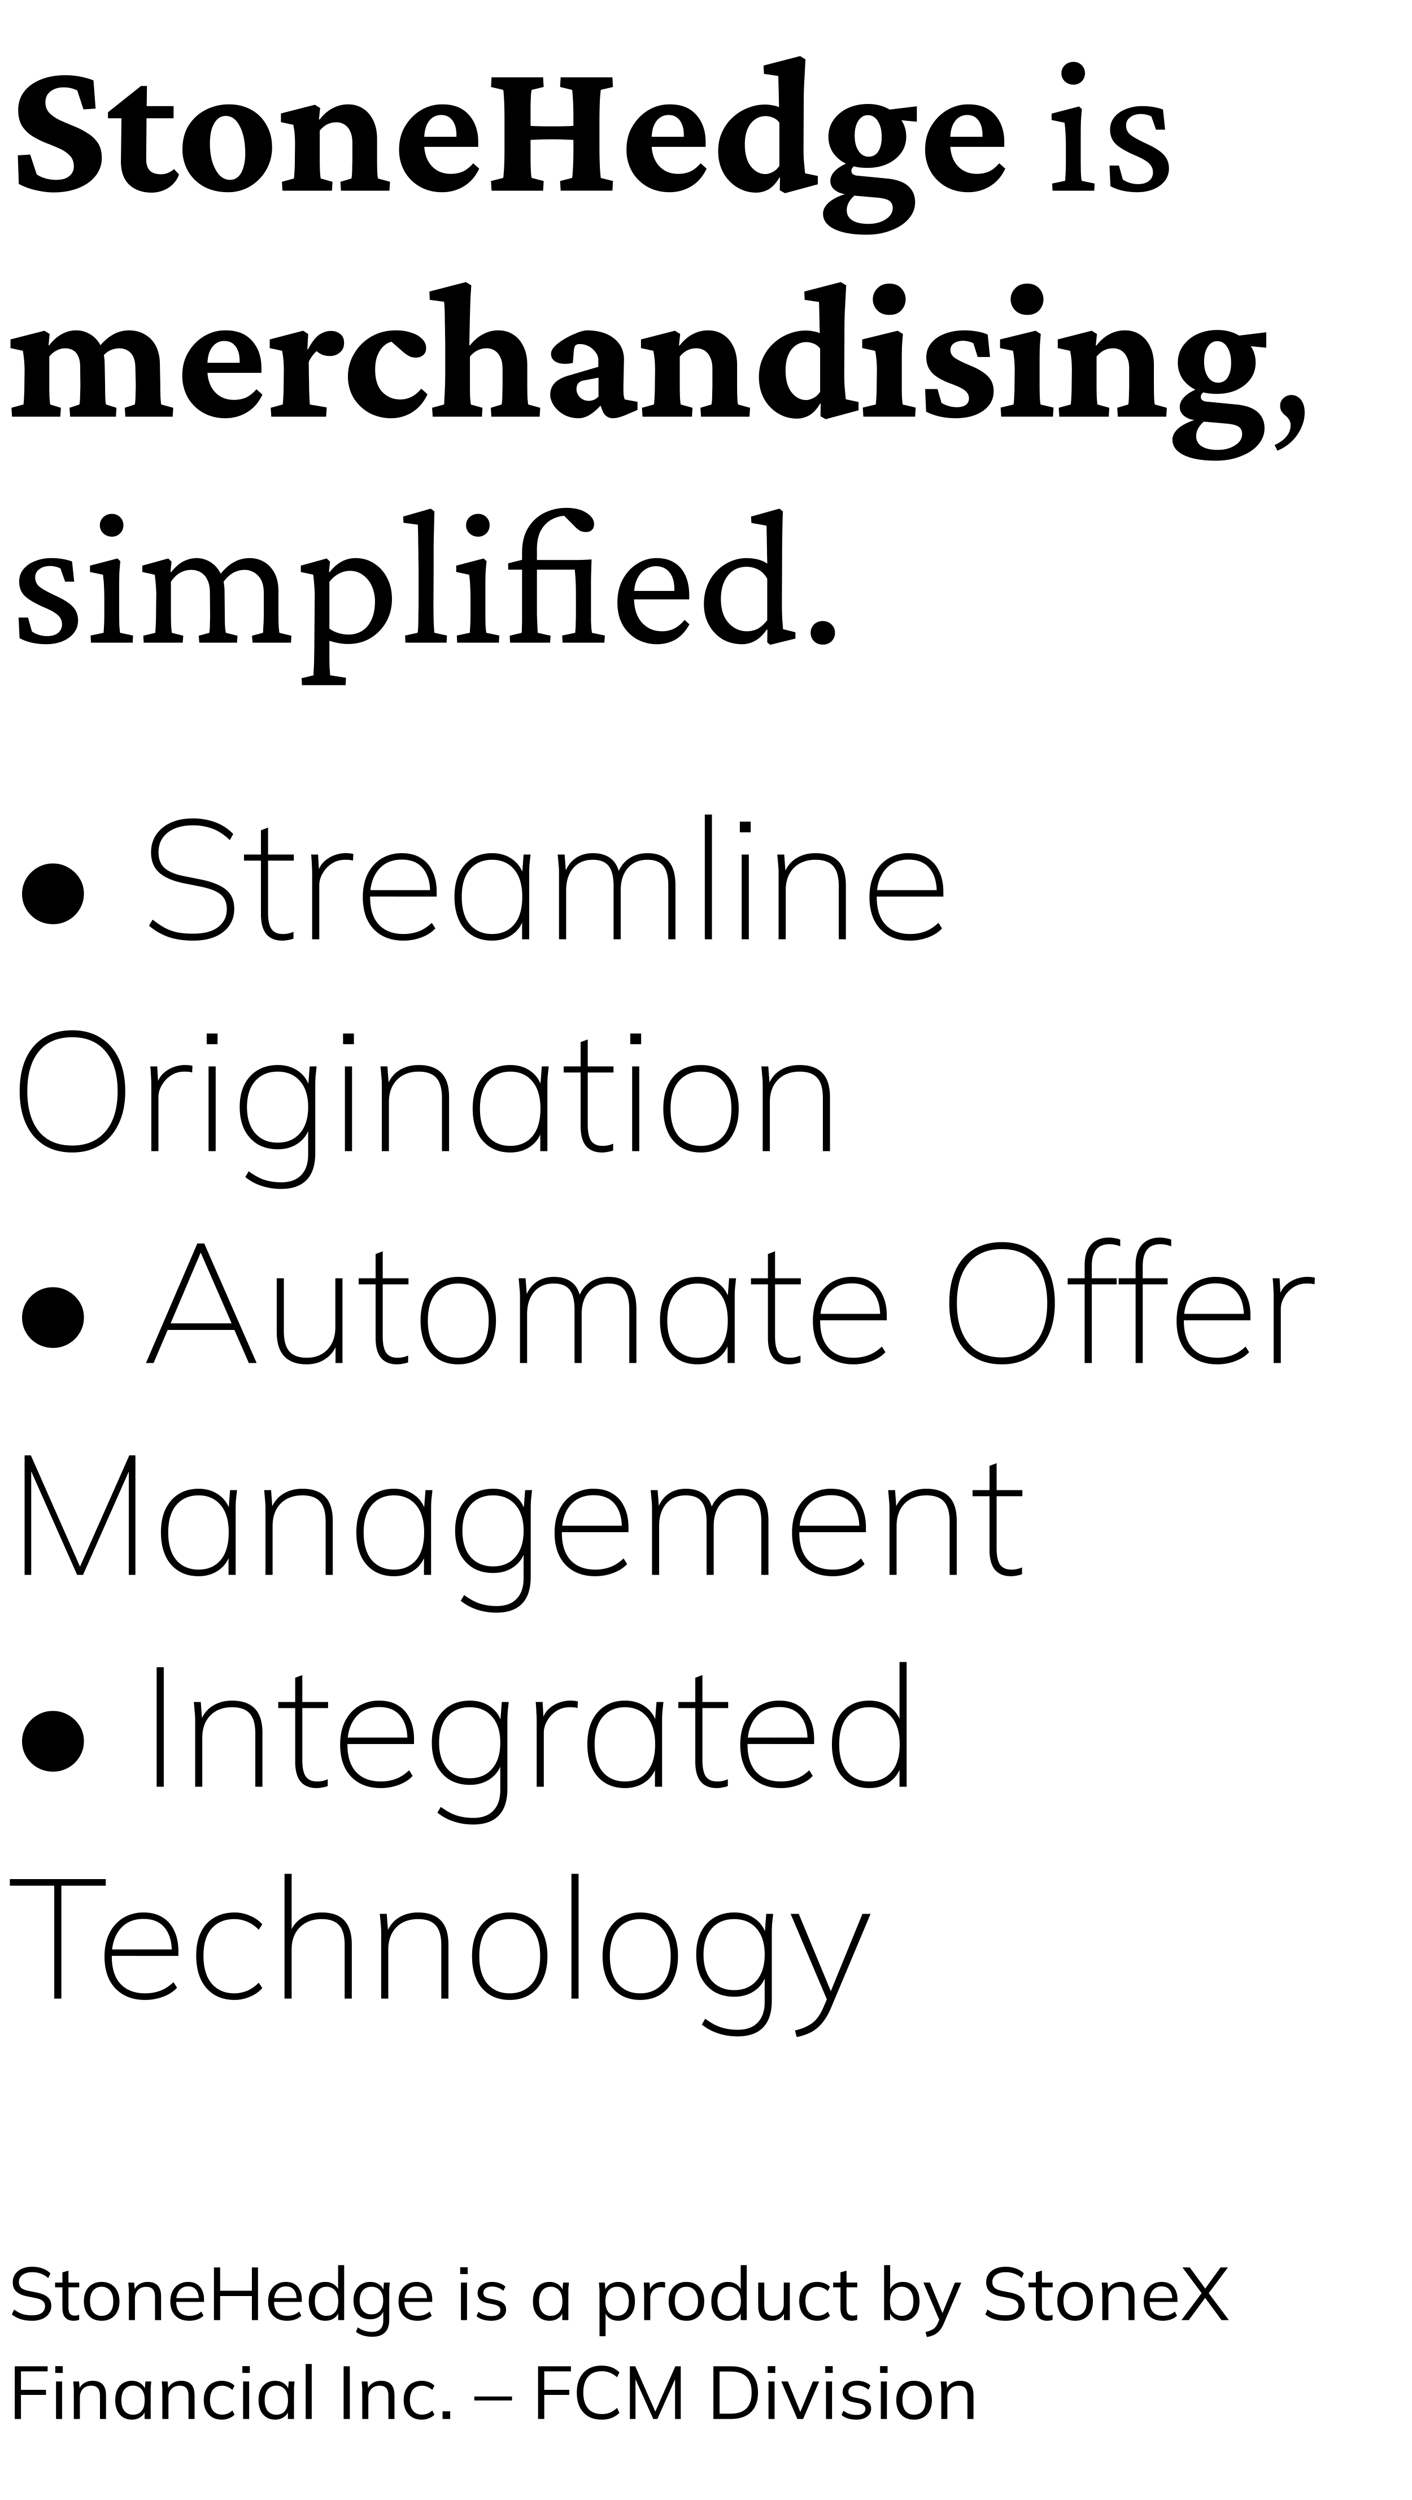 <svg width="100" height="177" viewBox="0 0 100 177" fill="none" xmlns="http://www.w3.org/2000/svg"><path d="M3.778 13.623c-.383 0-.807-.055-1.272-.164a4.657 4.657 0 01-1.176-.438l-.068-2.023.875-.055.465 1.409c.182.118.396.214.643.287.255.064.496.095.724.095.41 0 .72-.086.93-.26a.843.843 0 00.328-.697c0-.319-.096-.574-.287-.765a2.3 2.3 0 00-.725-.492c-.3-.137-.62-.27-.957-.397a6.692 6.692 0 01-.957-.478 2.435 2.435 0 01-.738-.725c-.182-.3-.274-.68-.274-1.135 0-.492.137-.92.41-1.285.283-.374.675-.66 1.176-.861.51-.21 1.099-.315 1.764-.315.21 0 .433.014.67.041.246.028.483.073.71.137.229.055.43.118.602.191l.15 1.996-.86.055-.438-1.34a2.086 2.086 0 00-.97-.218c-.374 0-.684.095-.93.287-.237.182-.356.442-.356.779 0 .3.096.551.287.752.192.191.438.36.739.506.3.136.62.273.957.41.346.137.67.3.97.492.31.182.56.415.752.697.192.283.287.643.287 1.08 0 .465-.145.885-.437 1.258-.283.365-.684.652-1.203.862-.51.21-1.108.314-1.791.314zm8.9-1.271a1.817 1.817 0 01-.752.943 2.181 2.181 0 01-1.203.342c-.629 0-1.148-.183-1.559-.547-.4-.374-.601-.93-.601-1.668l.04-3.049h-.956v-.424l2.338-1.86h.424l-.028 1.929-.027 3.24c0 .383.091.66.273.834.183.164.438.246.766.246.173 0 .342-.032.506-.096.164-.073.305-.164.424-.273l.355.383zM9.684 8.373v-.861h2.611v.861H9.684zm6.467 5.236c-.638 0-1.199-.127-1.682-.382a2.942 2.942 0 01-1.135-1.08 3.068 3.068 0 01-.41-1.587c0-.674.155-1.248.465-1.722.31-.474.716-.834 1.217-1.08a3.582 3.582 0 011.6-.37c.601 0 1.13.128 1.585.383a2.68 2.68 0 011.08 1.08c.265.456.397.98.397 1.573a3.162 3.162 0 01-1.545 2.761 3.012 3.012 0 01-1.572.424zm.137-.875c.227 0 .419-.072.574-.218.164-.146.287-.36.369-.643a3.31 3.31 0 00.137-1.012c0-.784-.128-1.422-.383-1.914-.246-.492-.579-.738-.998-.738-.347 0-.62.178-.82.533-.201.347-.301.82-.301 1.422 0 .483.059.92.177 1.313.128.391.297.701.506.93.219.218.465.327.739.327zm3.718.766l-.04-.629.847-.232c.009-.037.018-.119.027-.246.01-.128.018-.288.028-.479.009-.2.013-.415.013-.643l.014-1.039c0-.282-.01-.528-.027-.738a6.038 6.038 0 00-.096-.656l-.875-.192v-.615l2.406-.615.37.232-.083.807.041.014c.283-.365.593-.634.93-.807a2.317 2.317 0 011.094-.273c.392 0 .738.095 1.039.287.31.191.556.474.738.847.182.365.273.807.273 1.327v1.408c0 .31.005.601.014.875.01.264.027.433.055.506l.848.232-.042.629H24.15l-.041-.629.78-.232c.017-.082.031-.196.04-.342.01-.155.014-.324.014-.506.009-.182.013-.356.013-.52v-1.148c0-.346-.054-.624-.164-.834a1.022 1.022 0 00-.984-.629c-.228 0-.442.05-.643.15-.191.1-.364.247-.52.438v2.01c0 .31.006.601.015.875.018.264.036.433.054.506l.834.232-.04.629h-3.5zm11.307.11c-.593 0-1.121-.133-1.586-.397a2.924 2.924 0 01-1.08-1.08 3.106 3.106 0 01-.383-1.545c0-.638.146-1.194.438-1.668.291-.483.67-.861 1.134-1.135.474-.273.98-.405 1.518-.396.802 0 1.422.25 1.86.752.437.492.656 1.134.656 1.927v.329h-4.02v-.711h2.68l-.205.328v-.465c0-.429-.096-.77-.288-1.026-.19-.255-.455-.382-.793-.382-.227 0-.432.063-.615.191-.182.128-.328.324-.437.588-.1.255-.15.579-.15.97v.288c0 .638.168 1.153.505 1.545.347.392.807.587 1.381.587.31 0 .592-.054.848-.164.255-.118.501-.314.738-.587l.424.382c-.255.547-.615.962-1.08 1.244-.465.283-.98.424-1.545.424zm8.394-.11l-.04-.684.847-.218c.018-.046.032-.169.041-.37.018-.2.032-.45.041-.751.01-.301.014-.63.014-.985v-2.01c0-.364-.005-.697-.014-.998-.009-.31-.023-.56-.04-.752-.01-.2-.024-.323-.042-.369l-.848-.205.041-.683h3.664l.041.683-.86.205c-.01.046-.024.173-.042.383-.018.21-.032.47-.04.78-.01.31-.015.628-.015.956v2.01c0 .32.005.634.014.943.01.301.023.561.041.78.018.21.032.337.041.383l.861.218-.04.684h-3.665zm-4.894 0l-.041-.684.861-.218c.018-.046.032-.164.041-.356.018-.191.032-.437.041-.738.01-.31.014-.647.014-1.012v-2.01c0-.373-.005-.715-.014-1.025-.009-.31-.023-.56-.04-.752-.01-.2-.024-.314-.042-.342l-.861-.205.04-.683h3.651l.041.683-.847.205a1.863 1.863 0 00-.055.37c-.01.19-.018.441-.027.751v3.993c.009.3.018.551.027.752.018.2.036.323.055.369l.847.218-.04.684h-3.651zm2.447-3.582v-1.04c.219.028.47.046.752.056.292.009.652.013 1.08.013.428 0 .784-.004 1.067-.013.282-.01.533-.028.752-.055v1.039c-.192-.01-.429-.018-.711-.027a17.946 17.946 0 00-1.108-.028c-.456 0-.83.01-1.12.028-.284.009-.52.018-.712.027zm10.158 3.691c-.592 0-1.12-.132-1.586-.396a2.924 2.924 0 01-1.08-1.08 3.107 3.107 0 01-.383-1.545c0-.638.146-1.194.438-1.668.292-.483.67-.861 1.135-1.135.474-.273.98-.405 1.517-.396.802 0 1.422.25 1.86.752.437.492.656 1.134.656 1.927v.329h-4.02v-.711h2.68l-.205.328v-.465c0-.429-.096-.77-.287-1.026-.191-.255-.456-.382-.793-.382-.228 0-.433.063-.615.191-.183.128-.328.324-.438.588-.1.255-.15.579-.15.97v.288c0 .638.169 1.153.506 1.545.346.392.806.587 1.38.587.31 0 .593-.054.848-.164.255-.118.502-.314.739-.587l.423.382c-.255.547-.615.962-1.08 1.244-.465.283-.98.424-1.545.424zm8.176.069l-.369-.205.014-.889-.041-.014c-.228.392-.483.67-.766.834a1.798 1.798 0 01-.875.233c-.483 0-.93-.123-1.34-.37a2.73 2.73 0 01-.984-1.025c-.246-.446-.37-.961-.37-1.545 0-.51.096-.966.288-1.367.191-.41.446-.756.765-1.039.32-.292.675-.51 1.067-.656a3.246 3.246 0 011.203-.233c.173 0 .35.019.533.055.182.027.333.073.451.137 0-.173-.004-.365-.013-.574 0-.22-.005-.433-.014-.643 0-.219-.005-.415-.014-.588a4.5 4.5 0 00-.013-.41l-1.012-.15-.027-.588 2.584-.67.382.232c-.027.565-.054 1.09-.082 1.572-.027.474-.04.976-.04 1.504l-.014 3.172c0 .447.013.811.04 1.094.028.283.05.524.069.725l.902.19v.589l-2.324.629zm-1.38-1.354c.145 0 .31-.045.491-.136.192-.092.356-.242.493-.452V8.687a.984.984 0 00-.452-.355 1.33 1.33 0 00-.52-.11c-.428 0-.783.178-1.066.534-.273.355-.41.843-.41 1.463 0 .674.142 1.194.424 1.558.292.365.638.547 1.04.547zm7.15 4.293c-.966 0-1.723-.132-2.27-.396-.538-.265-.806-.63-.806-1.094 0-.3.159-.583.478-.848.328-.255.77-.46 1.326-.615l.588.055a1.917 1.917 0 00-.52.533c-.127.2-.19.41-.19.629 0 .31.127.547.382.71.264.174.647.26 1.148.26.493 0 .903-.109 1.23-.328.329-.21.493-.473.493-.793 0-.227-.082-.4-.246-.52-.164-.108-.447-.181-.848-.218l-1.736-.15-.123-.069c-.465 0-.825-.09-1.08-.273-.255-.173-.383-.401-.383-.684 0-.291.141-.56.424-.806.291-.255.688-.456 1.19-.602l.218.233a.96.96 0 00-.246.218.334.334 0 00-.096.22c0 .108.032.19.096.245a.65.65 0 00.3.11l2.12.205c.674.064 1.176.241 1.504.533.328.291.492.674.492 1.148 0 .429-.15.816-.451 1.162-.292.347-.702.62-1.23.82-.52.21-1.108.315-1.764.315zm.054-4.73c-.547 0-1.03-.091-1.449-.274a2.335 2.335 0 01-.957-.779 2.026 2.026 0 01-.342-1.162c0-.447.123-.843.37-1.19a2.54 2.54 0 01.998-.82c.428-.2.906-.3 1.435-.3.52 0 .98.104 1.38.314.411.2.735.474.972.82s.355.738.355 1.176c0 .428-.118.811-.355 1.148-.237.328-.561.588-.971.78-.41.191-.889.287-1.436.287zm.11-.793a.766.766 0 00.67-.37c.164-.255.246-.596.246-1.025 0-.465-.091-.838-.274-1.12-.173-.283-.41-.425-.71-.425-.274 0-.497.132-.67.397-.174.264-.26.615-.26 1.053 0 .446.09.806.273 1.08.182.273.424.41.725.41zm3.404-2.475l-1.846-.178-.41-.642 2.256-.274V8.62zm3.637 4.99c-.593 0-1.121-.132-1.586-.396a2.924 2.924 0 01-1.08-1.08 3.107 3.107 0 01-.383-1.545c0-.638.146-1.194.437-1.668.292-.483.67-.861 1.135-1.135.474-.273.98-.405 1.518-.396.802 0 1.422.25 1.86.752.437.492.655 1.134.655 1.927v.329h-4.02v-.711h2.68l-.205.328v-.465c0-.429-.095-.77-.287-1.026-.191-.255-.455-.382-.793-.382-.228 0-.433.063-.615.191s-.328.324-.437.588c-.1.255-.15.579-.15.97v.288c0 .638.168 1.153.505 1.545.347.392.807.587 1.381.587.31 0 .592-.054.848-.164.255-.118.5-.314.738-.587l.424.382c-.255.547-.615.962-1.08 1.244-.465.283-.98.424-1.545.424zm5.974-.109l-.027-.506.916-.191c.01-.037.014-.1.014-.192.009-.09.018-.237.027-.437.01-.2.014-.479.014-.834v-.902c0-.374-.01-.716-.028-1.026a7.944 7.944 0 00-.068-.725l-.916-.19v-.452l1.941-.506.206.191c-.028.283-.05.561-.069.834-.009.274-.014.593-.014.957v1.723c0 .42.005.766.014 1.04.018.273.037.446.055.519l.916.191-.028.506h-2.953zm1.477-7.506a.875.875 0 01-.602-.232.759.759 0 01-.246-.574c0-.228.082-.42.246-.575a.875.875 0 01.602-.232.797.797 0 01.82.806.797.797 0 01-.82.807zm4.498 7.615c-.337 0-.674-.036-1.012-.109a3.625 3.625 0 01-.861-.315l-.069-1.462h.67l.274.984c.319.219.684.328 1.094.328.31 0 .56-.073.752-.219a.752.752 0 00.287-.615.841.841 0 00-.26-.615c-.173-.182-.51-.378-1.012-.588-.647-.282-1.103-.551-1.367-.807-.264-.264-.396-.601-.396-1.011 0-.328.095-.616.287-.862.2-.255.474-.45.82-.588a3.08 3.08 0 011.203-.218c.255 0 .515.023.78.068.264.046.483.105.656.178l.15 1.422h-.642l-.329-.93a1.07 1.07 0 00-.328-.123 1.487 1.487 0 00-.41-.055c-.319 0-.574.078-.766.233a.688.688 0 00-.287.574.83.83 0 00.315.67c.21.164.579.369 1.107.615.602.274 1.021.542 1.258.807.237.264.355.583.355.957 0 .492-.214.897-.642 1.216-.428.31-.97.465-1.627.465zM.852 29.5l-.041-.629.848-.232c.009-.037.018-.119.027-.246.009-.137.018-.301.027-.493.01-.191.014-.4.014-.628l.014-1.026a7.963 7.963 0 00-.123-1.408l-.875-.192v-.615l2.406-.615.369.232-.082.793.04.014c.293-.374.598-.642.917-.807.319-.173.652-.26.998-.26.355 0 .684.092.984.274.31.173.56.442.752.807.192.355.287.816.287 1.38l.028 1.409c0 .3.004.588.013.861.01.274.028.447.055.52l.738.232-.04.629h-3.24l-.042-.629.697-.232c.019-.082.032-.196.041-.342a8.66 8.66 0 00.014-.506c.01-.182.014-.355.014-.52l-.014-1.285c0-.328-.05-.588-.15-.779a.837.837 0 00-.383-.424 1.153 1.153 0 00-.547-.123c-.2 0-.401.055-.602.164-.2.1-.369.242-.505.424v2.01c0 .3.004.588.013.861.018.274.037.447.055.52l.752.232-.041.629H.852zm8.025 0l-.04-.629.71-.232c.018-.082.032-.196.041-.342a8.66 8.66 0 00.014-.506c.009-.182.014-.355.014-.52l-.028-1.162c0-.355-.05-.638-.15-.847a.95.95 0 00-.41-.451c-.173-.1-.365-.15-.575-.15-.227 0-.446.05-.656.15-.2.09-.369.232-.506.423l-.396-.52c.328-.437.674-.765 1.039-.983a2.27 2.27 0 011.203-.342c.428 0 .807.1 1.135.3.337.192.597.47.78.834.181.365.273.803.273 1.313l.027 1.422c0 .3.005.588.014.861.018.274.036.447.054.52l.848.232-.041.629h-3.35zm7.082.11c-.592 0-1.12-.133-1.586-.397a2.925 2.925 0 01-1.08-1.08 3.107 3.107 0 01-.382-1.545c0-.638.145-1.194.437-1.668a3.22 3.22 0 011.135-1.135c.474-.273.98-.405 1.517-.396.802 0 1.422.25 1.86.752.437.492.656 1.134.656 1.927v.328h-4.02v-.71h2.68l-.205.328v-.465c0-.429-.096-.77-.287-1.026-.191-.255-.456-.382-.793-.382-.228 0-.433.063-.615.191s-.328.324-.438.588c-.1.255-.15.579-.15.97v.288c0 .638.168 1.153.506 1.545.346.392.806.588 1.38.588.31 0 .593-.055.848-.165.255-.118.502-.314.738-.587l.424.382c-.255.547-.615.962-1.08 1.245-.465.282-.98.423-1.545.423zm3.254-.11l-.04-.629.847-.232c.009-.037.018-.119.027-.246.01-.137.018-.301.028-.493.009-.2.013-.41.013-.628l.014-1.026c0-.273-.01-.515-.027-.724a6.454 6.454 0 00-.096-.684l-.875-.192v-.615l2.365-.615.356.232-.055 1.08.04.014c.265-.51.53-.857.794-1.039.273-.182.551-.273.834-.273.246 0 .46.068.642.205.192.136.288.35.288.642 0 .292-.1.52-.301.684-.2.164-.433.246-.698.246-.218 0-.414-.036-.587-.11a2.295 2.295 0 01-.575-.423l.383.04a2.383 2.383 0 00-.725.916l.014 1.08c.01.338.014.643.014.917.01.264.018.488.027.67.01.173.018.287.028.342l1.19.205-.042.656h-3.883zm8.504.11a3.279 3.279 0 01-1.558-.37 3.064 3.064 0 01-1.108-1.052 2.944 2.944 0 01-.41-1.545c0-.575.146-1.108.438-1.6a3.311 3.311 0 011.203-1.203c.51-.3 1.098-.451 1.763-.451.401 0 .761.054 1.08.164.32.1.575.246.766.437.191.192.287.406.287.643 0 .228-.073.4-.219.52a.784.784 0 01-.506.163c-.173 0-.328-.031-.464-.095a2.418 2.418 0 01-.451-.315l-.999-.875.698.164a1.112 1.112 0 00-.793.11c-.255.136-.465.364-.63.683-.163.31-.245.702-.245 1.176 0 .702.168 1.23.506 1.586.346.355.77.533 1.271.533.255 0 .506-.055.752-.164.255-.118.501-.319.738-.601l.438.396c-.255.556-.615.98-1.08 1.271a2.75 2.75 0 01-1.477.424zm2.926-.11l-.041-.629.848-.232c.009-.1.018-.274.027-.52.018-.255.032-.547.04-.875.01-.328.015-.647.015-.957v-1.723c0-.31-.005-.62-.014-.93 0-.318-.005-.619-.014-.902 0-.291-.004-.556-.013-.793a7.005 7.005 0 00-.041-.574l-1.012-.136-.027-.588 2.584-.67.382.232-.054.82a149.704 149.704 0 00-.055 1.956c-.01.4-.018.888-.027 1.462l.04.014c.283-.355.593-.62.93-.793a2.237 2.237 0 011.08-.273c.392 0 .739.095 1.04.287.31.191.555.474.738.847.182.365.273.807.273 1.327v1.408c0 .31.005.601.014.875.018.264.036.433.054.506l.848.232-.04.629h-3.419l-.04-.629.765-.232c.018-.082.032-.196.04-.342.01-.155.014-.324.014-.506.01-.182.014-.355.014-.52v-1.148c0-.346-.054-.624-.164-.834a1.022 1.022 0 00-.984-.629c-.219 0-.429.05-.63.15-.2.1-.377.247-.532.438v2.01c0 .337.004.633.013.889.018.255.037.419.055.492l.82.232-.04.629h-3.487zm10.35.11c-.42 0-.784-.092-1.094-.274a2.107 2.107 0 01-.697-.656c-.155-.256-.233-.497-.233-.725 0-.328.1-.601.3-.82.21-.228.53-.406.958-.533l2.146-.63v-.492a.85.85 0 00-.191-.533 1.352 1.352 0 00-.479-.424c-.2-.109-.414-.164-.642-.164-.146 0-.25.037-.315.11-.054.064-.09.196-.109.396l-.068.834c-.456.091-.83.078-1.121-.04-.283-.128-.424-.333-.424-.616 0-.173.09-.35.273-.533.183-.183.406-.351.67-.506.274-.164.552-.3.834-.41a2.53 2.53 0 01.738-.205c.812 0 1.454.187 1.928.56.474.365.716.857.725 1.477l-.041 1.9c0 .255.004.456.013.602.019.146.046.264.082.355l.903.164v.575l-.889.382a4.356 4.356 0 01-.451.15 1.54 1.54 0 01-.396.055c-.356 0-.607-.182-.752-.547l-.233-.628.287.068c-.282.346-.574.62-.875.82-.292.192-.574.287-.847.287zm.697-1.231c.127 0 .25-.023.369-.069.118-.054.228-.132.328-.232v-1.34l-.93.178c-.227.027-.392.096-.492.205a.662.662 0 00-.137.438c0 .21.082.4.247.574a.864.864 0 00.615.246zm3.814 1.121l-.04-.629.847-.232c.009-.037.018-.119.027-.246.01-.128.018-.288.028-.479.009-.2.013-.415.013-.643l.014-1.039c0-.282-.01-.528-.027-.738a5.99 5.99 0 00-.096-.656l-.875-.192v-.615l2.406-.615.37.232-.083.807.041.014c.283-.365.593-.634.93-.807.346-.182.71-.273 1.094-.273.392 0 .738.095 1.039.287.31.191.556.474.738.847.182.365.273.807.273 1.327v1.408c0 .31.005.601.014.875.01.264.028.433.055.506l.848.232-.041.629h-3.432l-.041-.629.78-.232c.017-.082.031-.196.04-.342a8.58 8.58 0 00.014-.506c.009-.182.014-.355.014-.52v-1.148c0-.346-.055-.624-.165-.834a1.022 1.022 0 00-.984-.629c-.228 0-.442.05-.642.15-.192.1-.365.247-.52.438v2.01c0 .31.005.601.014.875.018.264.036.433.054.506l.834.232-.04.629h-3.5zm12.975.178l-.37-.205.014-.889-.04-.014c-.228.392-.484.67-.766.834a1.798 1.798 0 01-.875.233c-.483 0-.93-.123-1.34-.37a2.73 2.73 0 01-.984-1.025c-.247-.446-.37-.961-.37-1.545 0-.51.096-.966.288-1.367.19-.41.446-.756.765-1.039.32-.292.675-.51 1.067-.656a3.244 3.244 0 011.203-.233c.173 0 .35.019.533.055.182.027.333.073.451.137 0-.173-.005-.365-.014-.575 0-.218-.004-.432-.013-.642 0-.219-.005-.415-.014-.588a4.51 4.51 0 00-.014-.41l-1.011-.15-.028-.588 2.584-.67.383.232c-.027.565-.055 1.09-.082 1.572a26.11 26.11 0 00-.04 1.504l-.015 3.172c0 .447.014.811.041 1.094.028.282.05.524.069.724l.902.192v.588l-2.324.629zm-1.381-1.354c.146 0 .31-.045.492-.137.192-.09.356-.241.492-.45v-3.05a.983.983 0 00-.45-.355 1.33 1.33 0 00-.52-.11c-.429 0-.784.178-1.067.534-.273.355-.41.843-.41 1.463 0 .674.141 1.194.424 1.558.292.365.638.547 1.039.547zm4.047 1.176l-.041-.643.916-.218c.009-.037.018-.119.027-.246.01-.137.019-.301.028-.493.009-.191.013-.4.013-.628l.014-1.026c0-.273-.01-.52-.027-.738a5.915 5.915 0 00-.096-.67l-.916-.192v-.615l2.515-.615.37.232c-.028.292-.05.588-.069.89-.009.29-.013.623-.013.997v1.723c0 .3.004.588.013.861.019.274.037.447.055.52l.916.218-.041.643h-3.664zm1.846-7.205c-.365 0-.652-.11-.862-.328a1.119 1.119 0 01-.314-.78c0-.291.105-.546.314-.765.21-.228.497-.342.862-.342.364 0 .647.114.847.342.2.219.301.474.301.765 0 .292-.1.552-.3.78-.201.219-.484.328-.848.328zm4.675 7.314c-.382 0-.76-.04-1.134-.123a4.026 4.026 0 01-.944-.341l-.068-1.6h.875l.287.984c.346.2.706.301 1.08.301.283 0 .497-.055.643-.164a.57.57 0 00.218-.465c0-.2-.082-.373-.246-.52-.155-.145-.478-.31-.97-.492-.675-.246-1.144-.515-1.409-.806-.264-.292-.396-.656-.396-1.094 0-.374.114-.702.342-.984.228-.292.547-.515.957-.67.41-.164.884-.246 1.422-.246.291 0 .588.027.888.082.301.054.547.127.739.218l.164 1.586h-.875l-.301-.97a1.073 1.073 0 00-.342-.123 1.344 1.344 0 00-.37-.055c-.272 0-.496.06-.669.178a.56.56 0 00-.246.478c0 .219.1.401.3.547.201.146.566.328 1.094.547.602.246 1.03.51 1.286.793.255.273.382.615.382 1.025 0 .575-.25 1.04-.752 1.395-.5.346-1.152.52-1.955.52zm3.24-.109l-.04-.643.916-.218c.009-.037.018-.119.027-.246.01-.137.018-.301.027-.493.01-.191.014-.4.014-.628l.014-1.026c0-.273-.01-.52-.028-.738a5.915 5.915 0 00-.095-.67l-.916-.192v-.615l2.515-.615.37.232c-.028.292-.05.588-.069.89-.01.29-.014.623-.014.997v1.723c0 .3.005.588.014.861.018.274.036.447.055.52l.916.218-.041.643h-3.664zm1.846-7.205c-.364 0-.651-.11-.861-.328a1.12 1.12 0 01-.315-.78c0-.291.105-.546.315-.765.21-.228.497-.342.861-.342.365 0 .648.114.848.342a1.147 1.147 0 010 1.545c-.2.218-.483.328-.848.328zm2.27 7.205l-.041-.629.848-.232c.009-.037.018-.119.027-.246a14.217 14.217 0 00.041-1.121l.014-1.04c0-.282-.01-.528-.028-.738a6.04 6.04 0 00-.096-.656l-.875-.192v-.615l2.407-.615.369.232-.082.807.04.014c.283-.365.593-.634.93-.807a2.317 2.317 0 011.094-.273c.392 0 .739.095 1.04.287.31.191.555.474.738.847.182.365.273.807.273 1.327v1.408c0 .31.005.601.014.875.009.264.027.433.054.506l.848.232-.04.629h-3.433l-.04-.629.779-.232c.018-.082.032-.196.04-.342.01-.155.014-.324.014-.506.01-.182.014-.355.014-.52v-1.148c0-.346-.055-.624-.164-.834a1.023 1.023 0 00-.41-.479 1.08 1.08 0 00-.574-.15c-.228 0-.442.05-.643.15-.191.1-.365.247-.52.438v2.01c0 .31.005.601.014.875.018.264.037.433.055.506l.834.232-.041.629h-3.5zm11.088 3.117c-.966 0-1.723-.132-2.27-.396-.538-.265-.806-.63-.806-1.094 0-.3.16-.583.478-.848.328-.255.77-.46 1.326-.615l.588.055a1.918 1.918 0 00-.52.533c-.127.2-.19.41-.19.629 0 .31.127.547.382.71.264.174.647.26 1.148.26.493 0 .903-.109 1.23-.328.33-.21.493-.474.493-.793 0-.227-.082-.4-.246-.52-.164-.108-.447-.181-.848-.218l-1.736-.15-.123-.069c-.465 0-.825-.09-1.08-.273-.255-.173-.383-.401-.383-.684 0-.291.141-.56.424-.806.292-.255.688-.456 1.19-.602l.218.233a.96.96 0 00-.246.218.334.334 0 00-.096.22c0 .108.032.19.096.245a.65.65 0 00.3.11l2.12.205c.674.064 1.176.241 1.504.533.328.291.492.674.492 1.148 0 .429-.15.816-.451 1.162-.292.347-.702.62-1.23.82-.52.21-1.108.315-1.764.315zm.054-4.73c-.546 0-1.03-.091-1.449-.274a2.335 2.335 0 01-.957-.779 2.026 2.026 0 01-.342-1.162c0-.447.123-.843.37-1.19a2.54 2.54 0 01.998-.82c.428-.2.906-.3 1.435-.3.52 0 .98.104 1.381.314.41.2.734.474.97.82.238.346.356.738.356 1.176 0 .428-.118.811-.355 1.148-.237.328-.56.588-.971.78-.41.191-.889.287-1.436.287zm.11-.793a.766.766 0 00.67-.37c.164-.255.246-.596.246-1.025 0-.465-.091-.838-.274-1.12-.173-.283-.41-.425-.71-.425-.274 0-.497.133-.67.397-.174.264-.26.615-.26 1.053 0 .446.09.806.273 1.08.182.273.424.41.725.41zm3.404-2.475l-1.846-.178-.41-.642 2.256-.274v1.094zm.793 7.287l-.205-.396c.365-.164.643-.365.834-.602.2-.228.3-.497.3-.806a.654.654 0 00-.081-.342.939.939 0 00-.178-.246l-.219-.192a1.276 1.276 0 01-.191-.246.891.891 0 01-.069-.369c0-.191.073-.36.22-.506a.797.797 0 01.587-.232c.164 0 .315.045.451.136.146.092.26.228.342.41.091.183.137.415.137.698 0 .364-.082.724-.246 1.08a3.122 3.122 0 01-1.682 1.613zM3.258 45.61c-.337 0-.674-.036-1.012-.109a3.625 3.625 0 01-.86-.315l-.07-1.462h.67l.274.984c.32.219.684.328 1.094.328.31 0 .56-.073.752-.219a.752.752 0 00.287-.615.841.841 0 00-.26-.615c-.173-.182-.51-.378-1.012-.588-.647-.282-1.102-.551-1.367-.807-.264-.264-.396-.601-.396-1.011 0-.328.095-.615.287-.862.2-.255.474-.45.82-.587a3.079 3.079 0 011.203-.22c.256 0 .515.023.78.07.264.045.483.104.656.177l.15 1.422h-.642l-.328-.93a1.069 1.069 0 00-.329-.123 1.485 1.485 0 00-.41-.055c-.319 0-.574.078-.765.233a.688.688 0 00-.287.574.83.83 0 00.314.67c.21.164.579.369 1.107.615.602.273 1.021.542 1.258.807.237.264.356.583.356.957 0 .492-.214.898-.643 1.217-.428.31-.97.464-1.627.464zm3.186-.109l-.028-.506.916-.191c.01-.037.014-.1.014-.192.01-.09.018-.237.027-.437.01-.2.014-.479.014-.834v-.903c0-.373-.009-.715-.027-1.025a7.903 7.903 0 00-.069-.724l-.916-.192v-.451l1.942-.506.205.191c-.027.283-.05.561-.069.835-.009.273-.013.592-.013.957v1.722c0 .42.004.766.013 1.04.019.273.037.446.055.519l.916.191-.027.506H6.444zm1.476-7.506a.875.875 0 01-.601-.232.758.758 0 01-.246-.575c0-.227.082-.419.246-.574a.875.875 0 01.601-.232.797.797 0 01.82.806.797.797 0 01-.82.807zm2.256 7.506l-.027-.492.848-.205c.009-.064.013-.146.013-.246.01-.1.018-.247.027-.438.01-.191.014-.451.014-.78l.014-1.066c.009-.191.004-.387-.014-.588a9.418 9.418 0 00-.096-.998l-.875-.19v-.452l1.832-.506.233.219-.069.738.042.014c.282-.356.574-.61.875-.766a2.09 2.09 0 01.943-.232c.319 0 .629.086.93.26.3.173.546.437.738.793.2.355.3.81.3 1.367l.014 1.449c0 .328.005.624.014.889.018.255.041.432.068.533l.82.205-.04.492h-2.666l-.041-.492.752-.205a5.093 5.093 0 00.041-.684c.009-.173.013-.387.013-.642l-.013-1.504c0-.392-.064-.707-.192-.944a1.158 1.158 0 00-.478-.52c-.2-.109-.415-.163-.643-.163-.283 0-.547.068-.793.205-.246.136-.465.35-.656.642v2.051c0 .42.004.761.014 1.026.018.255.036.432.054.533l.807.205-.041.492h-2.762zm7.711 0l-.04-.492.778-.205a2.27 2.27 0 00.014-.274 12.576 12.576 0 00.041-1.053v-1.49c0-.4-.068-.72-.205-.957a1.293 1.293 0 00-.52-.52 1.27 1.27 0 00-.615-.163c-.31 0-.597.077-.861.232-.264.155-.501.392-.711.711l-.26-.506c.32-.437.656-.756 1.012-.957a2.27 2.27 0 011.148-.314c.383 0 .73.09 1.04.273.31.182.555.447.738.793.182.346.273.766.273 1.258v1.545c0 .328.005.624.014.889.018.255.036.432.055.533l.847.205-.027.492h-2.72zm3.5 3.008l-.027-.492.847-.206v-.245a13.91 13.91 0 00.041-1.094c.01-.255.014-.552.014-.889l.027-3.377c0-.273-.013-.551-.04-.834a7.788 7.788 0 00-.069-.684l-.875-.19v-.452l1.832-.506.232.219-.068.752h.041c.255-.328.533-.575.834-.738.31-.174.643-.26.998-.26.502 0 .944.127 1.326.383.392.246.698.587.916 1.025.228.428.342.925.342 1.49 0 .602-.136 1.144-.41 1.627a3.08 3.08 0 01-1.121 1.148c-.465.274-.994.41-1.586.41-.219 0-.447-.022-.684-.068a4.46 4.46 0 01-.629-.164v1.026c0 .346.005.638.014.875l.041.546 1.121.178-.027.52h-3.09zm3.295-3.582c.365 0 .684-.087.957-.26.283-.173.501-.428.656-.766.164-.337.25-.747.26-1.23a2.621 2.621 0 00-.219-1.162 1.826 1.826 0 00-.629-.793c-.264-.2-.57-.3-.916-.3-.282 0-.547.067-.793.204-.246.128-.469.32-.67.574v3.309c.183.137.392.241.63.314.236.073.478.11.724.11zm4.033.574l-.027-.506.889-.191c.018-.091.031-.242.04-.451.01-.21.014-.488.014-.834.01-.347.014-.77.014-1.272v-1.709c0-.346-.005-.702-.014-1.066 0-.365-.004-.707-.013-1.026 0-.328-.005-.606-.014-.834 0-.237-.005-.392-.014-.464l-1.012-.137-.027-.438 1.955-.56.26.191-.027 1.149c-.01.382-.019.806-.028 1.271v1.682l-.013 2.2c0 .539.004 1.026.013 1.464.019.428.037.706.055.834l.889.191-.028.506h-2.912zm3.664 0l-.027-.506.916-.191c.01-.037.014-.1.014-.192.009-.09.018-.237.027-.437.01-.2.014-.479.014-.834v-.903c0-.373-.01-.715-.028-1.025a7.872 7.872 0 00-.068-.724l-.916-.192v-.451l1.941-.506.205.191c-.027.283-.05.561-.068.835-.01.273-.014.592-.014.957v1.722c0 .42.005.766.014 1.04a4 4 0 00.055.519l.916.191-.028.506H32.38zm1.477-7.506a.874.874 0 01-.602-.232.758.758 0 01-.246-.575c0-.227.082-.419.246-.574a.874.874 0 01.602-.232.796.796 0 01.82.806.796.796 0 01-.82.807zm2.27 7.506l-.028-.492.848-.205c.009-.1.013-.228.013-.383.01-.155.014-.365.014-.629v-4.662c0-.702.141-1.285.424-1.75.291-.474.674-.83 1.148-1.066a3.521 3.521 0 011.573-.356c.592 0 1.066.118 1.421.355.356.228.534.493.534.794 0 .173-.05.31-.15.41-.101.1-.242.15-.425.15a1.03 1.03 0 01-.41-.082 1.844 1.844 0 01-.424-.356l-.902-.902.766.233a2.116 2.116 0 00-1.217.109 1.897 1.897 0 00-.93.766c-.237.364-.355.843-.355 1.435v4.621a120.655 120.655 0 00.054 1.313l.916.205-.04.492h-2.83zm3.718 0l-.027-.506.916-.191a6.09 6.09 0 00.041-.738c.009-.183.014-.424.014-.725v-1.203c0-.483-.01-.862-.028-1.135a15.195 15.195 0 00-.055-.67H35.99v-.451l.984-.246.711.013h3.13c.174 0 .352-.004.534-.013.191-.01.374-.018.547-.028l-.027.862c-.01.282-.014.633-.014 1.053v2.447c.009.21.018.383.027.52.019.136.032.24.041.314l.916.191-.04.506h-2.954zm6.7.11a2.915 2.915 0 01-1.436-.356 2.695 2.695 0 01-1.012-1.012c-.246-.446-.37-.97-.37-1.572 0-.647.133-1.208.397-1.682.265-.474.611-.838 1.04-1.093a2.492 2.492 0 011.38-.383c.711.009 1.267.246 1.668.71.401.465.602 1.122.602 1.97v.245h-4.197v-.601h3.294l-.15.178v-.287c0-.53-.118-.935-.355-1.217-.237-.283-.56-.424-.971-.424a1.33 1.33 0 00-.738.232c-.237.146-.429.374-.575.684-.145.3-.218.683-.218 1.148v.165c0 .747.182 1.33.547 1.75.373.419.852.628 1.435.628a1.9 1.9 0 00.861-.191c.256-.128.502-.333.739-.615l.342.314c-.256.474-.58.83-.971 1.067-.392.227-.83.341-1.313.341zm7.997.04l-.205-.177.014-.889-.041-.014c-.273.383-.556.652-.848.807a1.849 1.849 0 01-.902.232c-.52 0-.984-.118-1.395-.355a2.69 2.69 0 01-.957-1.012c-.237-.428-.355-.92-.355-1.476 0-.483.082-.925.246-1.326a3.079 3.079 0 011.654-1.696 2.874 2.874 0 011.135-.232c.255 0 .515.032.78.095.264.064.487.165.67.301 0-.164-.005-.378-.014-.642 0-.265-.005-.538-.014-.82 0-.292-.005-.548-.014-.766 0-.228-.004-.383-.013-.465l-1.067-.192-.027-.45 2.01-.561.246.191a96.21 96.21 0 00-.055 3.295l-.014 3.145c0 .464.01.865.028 1.203.027.328.045.56.054.697l.875.219v.45l-1.79.438zm-1.64-.957c.264 0 .51-.054.738-.164.228-.118.46-.323.697-.615v-2.94c-.173-.31-.392-.528-.656-.656a1.81 1.81 0 00-.793-.191c-.574 0-1.025.214-1.353.642-.32.42-.479.967-.479 1.641 0 .72.178 1.28.533 1.682.365.4.802.601 1.313.601zm5.373.944a.861.861 0 01-.615-.233.818.818 0 01-.246-.601c0-.164.036-.306.109-.424a.794.794 0 01.3-.3.944.944 0 01.452-.11c.246 0 .451.082.615.246a.774.774 0 01.246.588.818.818 0 01-.246.601.861.861 0 01-.615.233zM3.758 65.432c-.392 0-.756-.092-1.092-.276a2.211 2.211 0 01-.804-.78c-.2-.328-.3-.692-.3-1.092 0-.368.092-.716.276-1.044.192-.328.452-.592.78-.792a2.121 2.121 0 011.14-.312 2.1 2.1 0 011.08.288c.328.184.592.436.792.756.208.32.312.688.312 1.104 0 .392-.1.752-.3 1.08a2.118 2.118 0 01-.792.78 2.122 2.122 0 01-1.092.288zm9.928 1.164c-.68 0-1.272-.088-1.776-.264a4.348 4.348 0 01-1.356-.792l.252-.432c.296.232.58.424.852.576.272.144.568.252.888.324.328.064.704.096 1.128.096.784 0 1.376-.156 1.776-.468.408-.32.612-.744.612-1.272 0-.448-.144-.792-.432-1.032-.28-.24-.764-.428-1.452-.564l-1.188-.24c-.776-.16-1.352-.412-1.728-.756-.376-.344-.564-.82-.564-1.428 0-.48.124-.9.372-1.26a2.45 2.45 0 011.032-.84c.44-.2.952-.3 1.536-.3a4.56 4.56 0 011.62.276c.488.184.908.46 1.26.828l-.24.432c-.392-.376-.796-.644-1.212-.804a3.958 3.958 0 00-1.428-.24c-.736 0-1.324.172-1.764.516-.432.344-.648.808-.648 1.392 0 .472.14.84.42 1.104.28.256.732.448 1.356.576l1.2.24c.832.168 1.436.412 1.812.732.384.312.576.764.576 1.356 0 .44-.116.832-.348 1.176-.232.336-.568.6-1.008.792-.432.184-.948.276-1.548.276zm6.306 0c-.488 0-.864-.152-1.128-.456-.256-.312-.384-.784-.384-1.416v-3.792h-1.2V60.5h1.2v-1.716l.504-.192V60.5h1.824v.432h-1.824v3.684c0 .528.08.912.24 1.152.168.24.436.36.804.36a1.785 1.785 0 00.756-.156v.48c-.088.04-.208.072-.36.096a1.986 1.986 0 01-.432.048zm2.115-.096v-4.632c0-.224-.008-.452-.024-.684a9.489 9.489 0 00-.048-.684h.492l.072 1.308-.108.012c.08-.32.224-.584.432-.792.216-.208.46-.364.732-.468a2.367 2.367 0 011.104-.144c.096.008.184.024.264.048l-.024.468a1.292 1.292 0 00-.264-.048 3.195 3.195 0 00-.288-.012c-.368 0-.692.096-.972.288a1.96 1.96 0 00-.636.696 1.64 1.64 0 00-.228.804v3.84h-.504zm6.468.096c-.88 0-1.58-.268-2.1-.804-.52-.544-.78-1.3-.78-2.268 0-.64.116-1.192.348-1.656.232-.464.556-.824.972-1.08a2.754 2.754 0 011.452-.384c.52 0 .96.112 1.32.336.368.216.648.532.84.948.2.408.3.896.3 1.464v.324H26.02v-.456h4.644l-.204.156c0-.72-.168-1.284-.504-1.692-.336-.416-.836-.624-1.5-.624-.704 0-1.256.24-1.656.72-.392.48-.588 1.108-.588 1.884v.06c0 .848.208 1.496.624 1.944.416.44.996.66 1.74.66.376 0 .728-.06 1.056-.18.328-.12.644-.324.948-.612l.252.396c-.248.272-.576.484-.984.636a3.614 3.614 0 01-1.272.228zm6.276 0c-.544 0-1.016-.124-1.416-.372a2.422 2.422 0 01-.924-1.068c-.216-.464-.324-1.016-.324-1.656 0-.648.108-1.2.324-1.656.224-.464.536-.82.936-1.068.4-.248.868-.372 1.404-.372.568 0 1.052.148 1.452.444.408.296.676.704.804 1.224h-.144l.12-1.572h.492l-.072.66a8.61 8.61 0 00-.024.636V66.5h-.504v-1.572h.132c-.128.52-.396.928-.804 1.224-.408.296-.892.444-1.452.444zm0-.468c.656 0 1.176-.224 1.56-.672.384-.456.576-1.108.576-1.956 0-.848-.192-1.496-.576-1.944-.384-.456-.904-.684-1.56-.684s-1.18.228-1.572.684c-.384.448-.576 1.096-.576 1.944 0 .848.192 1.5.576 1.956.392.448.916.672 1.572.672zm4.74.372v-4.704c0-.208-.011-.42-.035-.636a20.212 20.212 0 00-.06-.66h.491l.108 1.44h-.143c.151-.496.404-.876.756-1.14.352-.264.78-.396 1.284-.396.528 0 .952.128 1.272.384.32.248.527.636.623 1.164h-.168c.136-.472.392-.848.768-1.128.384-.28.844-.42 1.38-.42.64 0 1.129.184 1.465.552.335.368.504.944.504 1.728V66.5h-.505v-3.768c0-.648-.116-1.12-.348-1.416-.231-.296-.607-.444-1.127-.444-.584 0-1.049.196-1.392.588-.337.392-.505.92-.505 1.584V66.5h-.504v-3.768c0-.648-.115-1.12-.347-1.416-.232-.296-.608-.444-1.128-.444-.584 0-1.044.196-1.38.588-.337.392-.505.92-.505 1.584V66.5h-.503zm10.325 0v-8.832h.504V66.5h-.504zm2.613 0v-6h.504v6h-.504zm-.132-7.572v-.756h.768v.756h-.768zm2.745 7.572v-4.704c0-.208-.012-.42-.036-.636a20.212 20.212 0 00-.06-.66h.492l.108 1.44h-.144c.168-.504.448-.884.84-1.14.4-.264.868-.396 1.404-.396.712 0 1.248.184 1.608.552.368.368.552.944.552 1.728V66.5h-.504v-3.768c0-.648-.132-1.12-.396-1.416-.264-.296-.68-.444-1.248-.444-.648 0-1.164.196-1.548.588-.376.392-.564.92-.564 1.584V66.5h-.504zm9.316.096c-.88 0-1.58-.268-2.1-.804-.52-.544-.78-1.3-.78-2.268 0-.64.116-1.192.348-1.656.232-.464.556-.824.972-1.08a2.754 2.754 0 011.452-.384c.52 0 .96.112 1.32.336.368.216.648.532.84.948.2.408.3.896.3 1.464v.324h-4.908v-.456h4.644l-.204.156c0-.72-.168-1.284-.504-1.692-.336-.416-.836-.624-1.5-.624-.704 0-1.256.24-1.656.72-.392.48-.588 1.108-.588 1.884v.06c0 .848.208 1.496.624 1.944.416.44.996.66 1.74.66.376 0 .728-.06 1.056-.18.328-.12.644-.324.948-.612l.252.396c-.248.272-.576.484-.984.636a3.614 3.614 0 01-1.272.228zM1.394 77.264c0-.896.144-1.664.432-2.304.296-.648.72-1.144 1.272-1.488.56-.352 1.236-.528 2.028-.528.768 0 1.432.176 1.992.528.56.344.992.84 1.296 1.488.304.64.456 1.404.456 2.292 0 .896-.156 1.668-.468 2.316-.304.648-.736 1.148-1.296 1.5-.56.352-1.22.528-1.98.528-.784 0-1.456-.176-2.016-.528-.552-.352-.976-.852-1.272-1.5-.296-.648-.444-1.416-.444-2.304zm.54 0c0 1.208.272 2.152.816 2.832.544.672 1.336 1.008 2.376 1.008 1 0 1.784-.336 2.352-1.008.568-.672.852-1.616.852-2.832 0-1.216-.284-2.156-.852-2.82-.56-.672-1.344-1.008-2.352-1.008-1.04 0-1.832.336-2.376 1.008-.544.664-.816 1.604-.816 2.82zm8.782 4.236v-4.632c0-.224-.008-.452-.024-.684a9.489 9.489 0 00-.048-.684h.492l.072 1.308-.108.012c.08-.32.224-.584.432-.792.216-.208.46-.364.732-.468a2.367 2.367 0 011.104-.144c.096.008.184.024.264.048l-.024.468a1.292 1.292 0 00-.264-.048 3.195 3.195 0 00-.288-.012c-.368 0-.692.096-.972.288a1.96 1.96 0 00-.636.696 1.64 1.64 0 00-.228.804v3.84h-.504zm4.055 0v-6h.504v6h-.504zm-.132-7.572v-.756h.768v.756h-.768zm5.265 10.248c-.488 0-.948-.072-1.38-.216a3.504 3.504 0 01-1.152-.624l.24-.408c.265.192.513.344.745.456.232.112.471.192.72.24.255.056.535.084.84.084.623 0 1.095-.172 1.415-.516.328-.336.492-.82.492-1.452v-2.052h.132c-.128.528-.4.94-.816 1.236-.407.296-.896.444-1.463.444-.552 0-1.032-.12-1.44-.36a2.526 2.526 0 01-.936-1.044c-.216-.448-.324-.976-.324-1.584 0-.608.107-1.132.323-1.572.224-.448.537-.792.936-1.032.409-.248.889-.372 1.44-.372.569 0 1.057.148 1.465.444.416.296.688.712.816 1.248l-.133-.156.108-1.44h.492c-.023.224-.047.444-.072.66a8.61 8.61 0 00-.024.636v4.86c0 .832-.203 1.46-.611 1.884-.409.424-1.012.636-1.813.636zm-.24-3.276c.664 0 1.188-.22 1.572-.66.392-.448.588-1.068.588-1.86s-.196-1.408-.588-1.848c-.384-.44-.908-.66-1.572-.66s-1.192.22-1.584.66c-.391.44-.587 1.056-.587 1.848s.196 1.412.588 1.86c.392.44.92.66 1.584.66zm4.763.6v-6h.505v6h-.505zm-.131-7.572v-.756h.768v.756h-.768zM27.04 81.5v-4.704c0-.208-.012-.42-.036-.636a20.212 20.212 0 00-.06-.66h.492l.108 1.44H27.4c.168-.504.448-.884.84-1.14.4-.264.868-.396 1.404-.396.712 0 1.248.184 1.608.552.368.368.552.944.552 1.728V81.5H31.3v-3.768c0-.648-.132-1.12-.396-1.416-.264-.296-.68-.444-1.248-.444-.648 0-1.164.196-1.548.588-.376.392-.564.92-.564 1.584V81.5h-.504zm9.1.096c-.544 0-1.017-.124-1.416-.372a2.422 2.422 0 01-.925-1.068c-.215-.464-.323-1.016-.323-1.656 0-.648.108-1.2.324-1.656.224-.464.535-.82.935-1.068.4-.248.869-.372 1.405-.372.568 0 1.052.148 1.452.444.407.296.675.704.803 1.224h-.144l.12-1.572h.492c-.023.224-.047.444-.072.66a8.61 8.61 0 00-.023.636V81.5h-.505v-1.572h.133c-.128.52-.396.928-.804 1.224-.409.296-.893.444-1.453.444zm0-.468c.656 0 1.175-.224 1.56-.672.383-.456.575-1.108.575-1.956 0-.848-.192-1.496-.576-1.944-.384-.456-.904-.684-1.56-.684s-1.18.228-1.572.684c-.383.448-.575 1.096-.575 1.944 0 .848.191 1.5.575 1.956.393.448.916.672 1.573.672zm6.492.468c-.488 0-.864-.152-1.128-.456-.256-.312-.384-.784-.384-1.416v-3.792h-1.2V75.5h1.2v-1.716l.504-.192V75.5h1.824v.432h-1.824v3.684c0 .528.08.912.24 1.152.168.24.436.36.804.36a1.785 1.785 0 00.756-.156v.48c-.088.04-.208.072-.36.096a1.986 1.986 0 01-.432.048zm2.138-.096v-6h.504v6h-.504zm-.132-7.572v-.756h.768v.756h-.768zm5.002 7.668c-.544 0-1.017-.124-1.416-.372a2.422 2.422 0 01-.925-1.068c-.215-.464-.323-1.016-.323-1.656 0-.64.108-1.192.324-1.656.215-.464.523-.82.923-1.068.4-.248.873-.372 1.417-.372s1.016.124 1.416.372c.4.248.707.604.923 1.068.225.464.337 1.016.337 1.656 0 .64-.112 1.192-.337 1.656-.215.464-.523.82-.923 1.068-.4.248-.873.372-1.416.372zm0-.468c.656 0 1.18-.224 1.572-.672.392-.456.587-1.108.587-1.956 0-.848-.195-1.496-.587-1.944-.392-.456-.916-.684-1.572-.684-.657 0-1.18.228-1.572.684-.385.448-.577 1.096-.577 1.944 0 .848.193 1.5.577 1.956.392.448.915.672 1.572.672zm4.376.372v-4.704c0-.208-.012-.42-.036-.636a20.212 20.212 0 00-.06-.66h.492l.108 1.44h-.144c.168-.504.448-.884.84-1.14.4-.264.868-.396 1.404-.396.712 0 1.248.184 1.608.552.368.368.552.944.552 1.728V81.5h-.504v-3.768c0-.648-.132-1.12-.396-1.416-.264-.296-.68-.444-1.248-.444-.648 0-1.164.196-1.548.588-.376.392-.564.92-.564 1.584V81.5h-.504zM3.758 95.432c-.392 0-.756-.092-1.092-.276a2.211 2.211 0 01-.804-.78c-.2-.328-.3-.692-.3-1.092 0-.368.092-.716.276-1.044.192-.328.452-.592.78-.792a2.121 2.121 0 011.14-.312 2.1 2.1 0 011.08.288c.328.184.592.436.792.756.208.32.312.688.312 1.104 0 .392-.1.752-.3 1.08a2.118 2.118 0 01-.792.78 2.122 2.122 0 01-1.092.288zm6.58 1.068l3.636-8.46h.492l3.708 8.46h-.552l-1.068-2.448.276.108h-5.244l.336-.108-1.044 2.448h-.54zm3.864-7.788l-2.148 5.052-.264-.072h4.836l-.192.072-2.208-5.052h-.024zm7.52 7.884c-.696 0-1.224-.188-1.584-.564-.36-.376-.54-.952-.54-1.728V90.5h.505v3.756c0 .648.131 1.124.395 1.428.264.296.672.444 1.224.444.616 0 1.108-.196 1.476-.588.369-.4.552-.928.552-1.584V90.5h.505v6h-.492v-1.464h.143c-.16.496-.435.88-.828 1.152-.383.272-.835.408-1.355.408zm6.391 0c-.488 0-.864-.152-1.128-.456-.256-.312-.384-.784-.384-1.416v-3.792h-1.2V90.5h1.2v-1.716l.504-.192V90.5h1.824v.432h-1.824v3.684c0 .528.08.912.24 1.152.168.24.436.36.804.36a1.785 1.785 0 00.756-.156v.48c-.088.04-.208.072-.36.096a1.986 1.986 0 01-.432.048zm4.336 0c-.544 0-1.016-.124-1.416-.372a2.422 2.422 0 01-.924-1.068c-.216-.464-.324-1.016-.324-1.656 0-.64.108-1.192.324-1.656.216-.464.524-.82.924-1.068.4-.248.872-.372 1.416-.372.544 0 1.016.124 1.416.372.4.248.708.604.924 1.068.224.464.336 1.016.336 1.656 0 .64-.112 1.192-.336 1.656-.216.464-.524.82-.924 1.068-.4.248-.872.372-1.416.372zm0-.468c.656 0 1.18-.224 1.572-.672.392-.456.588-1.108.588-1.956 0-.848-.196-1.496-.588-1.944-.392-.456-.916-.684-1.572-.684s-1.18.228-1.572.684c-.384.448-.576 1.096-.576 1.944 0 .848.192 1.5.576 1.956.392.448.916.672 1.572.672zm4.377.372v-4.704c0-.208-.012-.42-.036-.636a20.212 20.212 0 00-.06-.66h.492l.108 1.44h-.144c.152-.496.404-.876.756-1.14.352-.264.78-.396 1.284-.396.528 0 .952.128 1.272.384.32.248.528.636.624 1.164h-.168c.136-.472.392-.848.768-1.128.384-.28.844-.42 1.38-.42.64 0 1.128.184 1.464.552.336.368.504.944.504 1.728V96.5h-.504v-3.768c0-.648-.116-1.12-.348-1.416-.232-.296-.608-.444-1.128-.444-.584 0-1.048.196-1.392.588-.336.392-.504.92-.504 1.584V96.5h-.504v-3.768c0-.648-.116-1.12-.348-1.416-.232-.296-.608-.444-1.128-.444-.584 0-1.044.196-1.38.588-.336.392-.504.92-.504 1.584V96.5h-.504zm12.58.096c-.544 0-1.016-.124-1.416-.372a2.422 2.422 0 01-.924-1.068c-.216-.464-.324-1.016-.324-1.656 0-.648.108-1.2.324-1.656.224-.464.536-.82.936-1.068.4-.248.868-.372 1.404-.372.568 0 1.052.148 1.452.444.408.296.676.704.804 1.224h-.144l.12-1.572h.492l-.072.66a8.61 8.61 0 00-.024.636V96.5h-.504v-1.572h.132c-.128.52-.396.928-.804 1.224-.408.296-.892.444-1.452.444zm0-.468c.656 0 1.176-.224 1.56-.672.384-.456.576-1.108.576-1.956 0-.848-.192-1.496-.576-1.944-.384-.456-.904-.684-1.56-.684s-1.18.228-1.572.684c-.384.448-.576 1.096-.576 1.944 0 .848.192 1.5.576 1.956.392.448.916.672 1.572.672zm6.492.468c-.488 0-.864-.152-1.128-.456-.256-.312-.384-.784-.384-1.416v-3.792h-1.2V90.5h1.2v-1.716l.504-.192V90.5h1.824v.432H54.89v3.684c0 .528.08.912.24 1.152.168.24.436.36.804.36a1.785 1.785 0 00.756-.156v.48c-.088.04-.208.072-.36.096a1.986 1.986 0 01-.432.048zm4.552 0c-.88 0-1.58-.268-2.1-.804-.52-.544-.78-1.3-.78-2.268 0-.64.116-1.192.348-1.656.232-.464.556-.824.972-1.08a2.754 2.754 0 011.452-.384c.52 0 .96.112 1.32.336.368.216.648.532.84.948.2.408.3.896.3 1.464v.324h-4.908v-.456h4.644l-.204.156c0-.72-.168-1.284-.504-1.692-.336-.416-.836-.624-1.5-.624-.704 0-1.256.24-1.656.72-.392.48-.588 1.108-.588 1.884v.06c0 .848.208 1.496.624 1.944.416.44.996.66 1.74.66.376 0 .728-.06 1.056-.18.328-.12.644-.324.948-.612l.252.396c-.248.272-.576.484-.984.636a3.614 3.614 0 01-1.272.228zm6.78-4.332c0-.896.144-1.664.432-2.304.296-.648.72-1.144 1.272-1.488.56-.352 1.236-.528 2.028-.528.768 0 1.432.176 1.992.528.56.344.992.84 1.296 1.488.304.64.456 1.404.456 2.292 0 .896-.156 1.668-.468 2.316-.304.648-.736 1.148-1.296 1.5-.56.352-1.22.528-1.98.528-.784 0-1.456-.176-2.016-.528-.552-.352-.976-.852-1.272-1.5-.296-.648-.444-1.416-.444-2.304zm.54 0c0 1.208.272 2.152.816 2.832.544.672 1.336 1.008 2.376 1.008 1 0 1.784-.336 2.352-1.008.568-.672.852-1.616.852-2.832 0-1.216-.284-2.156-.852-2.82-.56-.672-1.344-1.008-2.352-1.008-1.04 0-1.832.336-2.376 1.008-.544.664-.816 1.604-.816 2.82zm9.046 4.236v-5.568h-1.2V90.5h1.32l-.12.132v-1.068c0-.616.148-1.092.444-1.428.304-.344.732-.516 1.284-.516.136 0 .28.016.432.048.152.024.272.056.36.096v.48a1.85 1.85 0 00-.336-.108 1.881 1.881 0 00-.432-.048c-.28 0-.516.06-.708.18-.184.12-.32.296-.408.528-.088.224-.132.508-.132.852v1.02l-.096-.168h1.86v.432H77.32V96.5h-.504zm3.61 0v-5.568h-1.2V90.5h1.32l-.12.132v-1.068c0-.616.147-1.092.443-1.428.304-.344.732-.516 1.284-.516.136 0 .28.016.432.048.152.024.272.056.36.096v.48a1.85 1.85 0 00-.336-.108 1.881 1.881 0 00-.432-.048c-.28 0-.516.06-.708.18-.184.12-.32.296-.408.528-.088.224-.132.508-.132.852v1.02l-.096-.168h1.86v.432H80.93V96.5h-.504zm5.782.096c-.88 0-1.58-.268-2.1-.804-.52-.544-.78-1.3-.78-2.268 0-.64.116-1.192.348-1.656.232-.464.556-.824.972-1.08a2.754 2.754 0 011.452-.384c.52 0 .96.112 1.32.336.368.216.648.532.84.948.2.408.3.896.3 1.464v.324h-4.908v-.456h4.644l-.204.156c0-.72-.168-1.284-.504-1.692-.336-.416-.836-.624-1.5-.624-.704 0-1.256.24-1.656.72-.392.48-.588 1.108-.588 1.884v.06c0 .848.208 1.496.624 1.944.416.44.996.66 1.74.66.376 0 .728-.06 1.056-.18.328-.12.644-.324.948-.612l.252.396c-.248.272-.576.484-.984.636a3.614 3.614 0 01-1.272.228zm3.996-.096v-4.632c0-.224-.008-.452-.024-.684a9.489 9.489 0 00-.048-.684h.492l.072 1.308-.108.012c.08-.32.224-.584.432-.792.216-.208.46-.364.732-.468a2.367 2.367 0 011.104-.144c.096.008.184.024.264.048l-.024.468a1.292 1.292 0 00-.264-.048 3.195 3.195 0 00-.288-.012c-.368 0-.692.096-.972.288a1.96 1.96 0 00-.636.696 1.64 1.64 0 00-.228.804v3.84h-.504zm-88.462 15v-8.46h.444l3.648 8.256h-.336l3.66-8.256h.432v8.46h-.468v-7.968h.288L5.882 111.5h-.42l-3.54-7.98h.288v7.98h-.468zm12.32.096c-.544 0-1.016-.124-1.416-.372a2.422 2.422 0 01-.924-1.068c-.216-.464-.324-1.016-.324-1.656 0-.648.108-1.2.324-1.656.224-.464.536-.82.936-1.068.4-.248.868-.372 1.404-.372.568 0 1.052.148 1.452.444.408.296.676.704.804 1.224h-.144l.12-1.572h.492l-.072.66a8.61 8.61 0 00-.024.636v4.704h-.504v-1.572h.132c-.128.52-.396.928-.804 1.224-.408.296-.892.444-1.452.444zm0-.468c.656 0 1.176-.224 1.56-.672.384-.456.576-1.108.576-1.956 0-.848-.192-1.496-.576-1.944-.384-.456-.904-.684-1.56-.684s-1.18.228-1.572.684c-.384.448-.576 1.096-.576 1.944 0 .848.192 1.5.576 1.956.392.448.916.672 1.572.672zm4.74.372v-4.704c0-.208-.011-.42-.035-.636a20.212 20.212 0 00-.06-.66h.491l.108 1.44h-.143c.168-.504.447-.884.84-1.14.4-.264.867-.396 1.404-.396.712 0 1.247.184 1.608.552.367.368.552.944.552 1.728v3.816h-.505v-3.768c0-.648-.132-1.12-.396-1.416-.264-.296-.68-.444-1.247-.444-.649 0-1.165.196-1.549.588-.376.392-.564.92-.564 1.584v3.456h-.504zm9.1.096c-.544 0-1.016-.124-1.416-.372a2.422 2.422 0 01-.924-1.068c-.216-.464-.324-1.016-.324-1.656 0-.648.108-1.2.324-1.656.224-.464.536-.82.936-1.068.4-.248.868-.372 1.404-.372.568 0 1.052.148 1.452.444.408.296.676.704.804 1.224h-.144l.12-1.572h.492l-.072.66a8.61 8.61 0 00-.024.636v4.704h-.504v-1.572h.132c-.128.52-.396.928-.804 1.224-.408.296-.892.444-1.452.444zm0-.468c.656 0 1.176-.224 1.56-.672.384-.456.576-1.108.576-1.956 0-.848-.192-1.496-.576-1.944-.384-.456-.904-.684-1.56-.684s-1.18.228-1.572.684c-.384.448-.576 1.096-.576 1.944 0 .848.192 1.5.576 1.956.392.448.916.672 1.572.672zm7.26 3.048c-.488 0-.948-.072-1.38-.216a3.504 3.504 0 01-1.152-.624l.24-.408c.264.192.512.344.744.456.232.112.472.192.72.24.256.056.536.084.84.084.624 0 1.096-.172 1.416-.516.328-.336.492-.82.492-1.452v-2.052h.132c-.128.528-.4.94-.816 1.236-.408.296-.896.444-1.464.444-.552 0-1.032-.12-1.44-.36a2.526 2.526 0 01-.936-1.044c-.216-.448-.324-.976-.324-1.584 0-.608.108-1.132.324-1.572.224-.448.536-.792.936-1.032.408-.248.888-.372 1.44-.372.568 0 1.056.148 1.464.444.416.296.688.712.816 1.248l-.132-.156.108-1.44h.492l-.072.66a8.61 8.61 0 00-.024.636v4.86c0 .832-.204 1.46-.612 1.884-.408.424-1.012.636-1.812.636zm-.24-3.276c.664 0 1.188-.22 1.572-.66.392-.448.588-1.068.588-1.86s-.196-1.408-.588-1.848c-.384-.44-.908-.66-1.572-.66s-1.192.22-1.584.66c-.392.44-.588 1.056-.588 1.848s.196 1.412.588 1.86c.392.44.92.66 1.584.66zm7.235.696c-.88 0-1.58-.268-2.1-.804-.52-.544-.78-1.3-.78-2.268 0-.64.116-1.192.348-1.656.232-.464.556-.824.972-1.08a2.754 2.754 0 011.452-.384c.52 0 .96.112 1.32.336.368.216.648.532.84.948.2.408.3.896.3 1.464v.324h-4.908v-.456h4.644l-.204.156c0-.72-.168-1.284-.504-1.692-.336-.416-.836-.624-1.5-.624-.704 0-1.256.24-1.656.72-.392.48-.588 1.108-.588 1.884v.06c0 .848.208 1.496.624 1.944.416.44.996.66 1.74.66.376 0 .728-.06 1.056-.18.328-.12.644-.324.948-.612l.252.396c-.248.272-.576.484-.984.636a3.614 3.614 0 01-1.272.228zm4.02-.096v-4.704c0-.208-.011-.42-.035-.636a20.212 20.212 0 00-.06-.66h.492l.108 1.44h-.145c.153-.496.404-.876.757-1.14.352-.264.78-.396 1.284-.396.527 0 .951.128 1.271.384.32.248.529.636.625 1.164h-.168c.136-.472.392-.848.768-1.128.384-.28.843-.42 1.38-.42.64 0 1.127.184 1.463.552.337.368.505.944.505 1.728v3.816h-.505v-3.768c0-.648-.116-1.12-.348-1.416-.232-.296-.608-.444-1.128-.444-.584 0-1.047.196-1.392.588-.335.392-.504.92-.504 1.584v3.456h-.504v-3.768c0-.648-.115-1.12-.347-1.416-.233-.296-.608-.444-1.129-.444-.584 0-1.043.196-1.38.588-.336.392-.504.92-.504 1.584v3.456h-.503zm12.797.096c-.88 0-1.58-.268-2.1-.804-.52-.544-.78-1.3-.78-2.268 0-.64.116-1.192.348-1.656.232-.464.556-.824.972-1.08a2.754 2.754 0 011.452-.384c.52 0 .96.112 1.32.336.368.216.648.532.84.948.2.408.3.896.3 1.464v.324h-4.908v-.456h4.644l-.204.156c0-.72-.168-1.284-.504-1.692-.336-.416-.836-.624-1.5-.624-.704 0-1.256.24-1.656.72-.392.48-.588 1.108-.588 1.884v.06c0 .848.208 1.496.624 1.944.416.44.996.66 1.74.66.376 0 .728-.06 1.056-.18.328-.12.644-.324.948-.612l.252.396c-.248.272-.576.484-.984.636a3.614 3.614 0 01-1.272.228zm4.02-.096v-4.704c0-.208-.012-.42-.036-.636a20.212 20.212 0 00-.06-.66h.492l.108 1.44h-.144c.168-.504.448-.884.84-1.14.4-.264.868-.396 1.404-.396.712 0 1.248.184 1.608.552.368.368.552.944.552 1.728v3.816h-.504v-3.768c0-.648-.132-1.12-.396-1.416-.264-.296-.68-.444-1.248-.444-.648 0-1.164.196-1.548.588-.376.392-.564.92-.564 1.584v3.456h-.504zm8.596.096c-.488 0-.864-.152-1.128-.456-.256-.312-.384-.784-.384-1.416v-3.792h-1.2v-.432h1.2v-1.716l.504-.192v1.908h1.824v.432h-1.824v3.684c0 .528.08.912.24 1.152.168.24.436.36.804.36a1.785 1.785 0 00.756-.156v.48c-.088.04-.208.072-.36.096a1.986 1.986 0 01-.432.048zM3.758 125.432c-.392 0-.756-.092-1.092-.276a2.211 2.211 0 01-.804-.78c-.2-.328-.3-.692-.3-1.092 0-.368.092-.716.276-1.044.192-.328.452-.592.78-.792a2.121 2.121 0 011.14-.312 2.1 2.1 0 011.08.288c.328.184.592.436.792.756.208.32.312.688.312 1.104 0 .392-.1.752-.3 1.08a2.118 2.118 0 01-.792.78 2.122 2.122 0 01-1.092.288zm7.336 1.068v-8.46h.504v8.46h-.504zm2.728 0v-4.704c0-.208-.012-.42-.036-.636a20.212 20.212 0 00-.06-.66h.492l.108 1.44h-.144c.168-.504.448-.884.84-1.14.4-.264.868-.396 1.404-.396.712 0 1.248.184 1.608.552.368.368.552.944.552 1.728v3.816h-.504v-3.768c0-.648-.132-1.12-.396-1.416-.264-.296-.68-.444-1.248-.444-.648 0-1.164.196-1.548.588-.376.392-.564.92-.564 1.584v3.456h-.504zm8.596.096c-.488 0-.864-.152-1.128-.456-.256-.312-.384-.784-.384-1.416v-3.792h-1.2v-.432h1.2v-1.716l.504-.192v1.908h1.824v.432H21.41v3.684c0 .528.08.912.24 1.152.168.24.436.36.804.36a1.785 1.785 0 00.756-.156v.48c-.088.04-.208.072-.36.096a1.986 1.986 0 01-.432.048zm4.552 0c-.88 0-1.58-.268-2.1-.804-.52-.544-.78-1.3-.78-2.268 0-.64.116-1.192.348-1.656.232-.464.556-.824.972-1.08a2.754 2.754 0 011.452-.384c.52 0 .96.112 1.32.336.368.216.648.532.84.948.2.408.3.896.3 1.464v.324h-4.908v-.456h4.644l-.204.156c0-.72-.168-1.284-.504-1.692-.336-.416-.836-.624-1.5-.624-.704 0-1.256.24-1.656.72-.392.48-.588 1.108-.588 1.884v.06c0 .848.208 1.496.624 1.944.416.44.996.66 1.74.66.376 0 .728-.06 1.056-.18.328-.12.644-.324.948-.612l.252.396c-.248.272-.576.484-.984.636a3.614 3.614 0 01-1.272.228zm6.54 2.58c-.488 0-.948-.072-1.38-.216a3.504 3.504 0 01-1.152-.624l.24-.408c.264.192.512.344.744.456.232.112.472.192.72.24.256.056.536.084.84.084.624 0 1.096-.172 1.416-.516.328-.336.492-.82.492-1.452v-2.052h.132c-.128.528-.4.94-.816 1.236-.408.296-.896.444-1.464.444-.552 0-1.032-.12-1.44-.36a2.526 2.526 0 01-.936-1.044c-.216-.448-.324-.976-.324-1.584 0-.608.108-1.132.324-1.572.224-.448.536-.792.936-1.032.408-.248.888-.372 1.44-.372.568 0 1.056.148 1.464.444.416.296.688.712.816 1.248l-.132-.156.108-1.44h.492l-.072.66a8.61 8.61 0 00-.024.636v4.86c0 .832-.204 1.46-.612 1.884-.408.424-1.012.636-1.812.636zm-.24-3.276c.664 0 1.188-.22 1.572-.66.392-.448.588-1.068.588-1.86s-.196-1.408-.588-1.848c-.384-.44-.908-.66-1.572-.66s-1.192.22-1.584.66c-.392.44-.588 1.056-.588 1.848s.196 1.412.588 1.86c.392.44.92.66 1.584.66zm4.739.6v-4.632c0-.224-.008-.452-.024-.684a9.489 9.489 0 00-.048-.684h.492l.072 1.308-.108.012c.08-.32.224-.584.432-.792.216-.208.46-.364.732-.468a2.367 2.367 0 011.104-.144c.096.008.184.024.264.048l-.024.468a1.292 1.292 0 00-.264-.048 3.195 3.195 0 00-.288-.012c-.368 0-.692.096-.972.288a1.96 1.96 0 00-.636.696 1.64 1.64 0 00-.228.804v3.84h-.504zm6.253.096c-.544 0-1.016-.124-1.416-.372a2.422 2.422 0 01-.924-1.068c-.216-.464-.324-1.016-.324-1.656 0-.648.108-1.2.324-1.656.224-.464.536-.82.936-1.068.4-.248.868-.372 1.404-.372.568 0 1.052.148 1.452.444.408.296.676.704.804 1.224h-.144l.12-1.572h.492l-.072.66a8.61 8.61 0 00-.024.636v4.704h-.504v-1.572h.132c-.128.52-.396.928-.804 1.224-.408.296-.892.444-1.452.444zm0-.468c.656 0 1.176-.224 1.56-.672.384-.456.576-1.108.576-1.956 0-.848-.192-1.496-.576-1.944-.384-.456-.904-.684-1.56-.684s-1.18.228-1.572.684c-.384.448-.576 1.096-.576 1.944 0 .848.192 1.5.576 1.956.392.448.916.672 1.572.672zm6.492.468c-.488 0-.864-.152-1.128-.456-.256-.312-.384-.784-.384-1.416v-3.792h-1.2v-.432h1.2v-1.716l.504-.192v1.908h1.824v.432h-1.824v3.684c0 .528.08.912.24 1.152.168.24.436.36.804.36a1.785 1.785 0 00.756-.156v.48c-.088.04-.208.072-.36.096a1.986 1.986 0 01-.432.048zm4.552 0c-.88 0-1.58-.268-2.1-.804-.52-.544-.78-1.3-.78-2.268 0-.64.116-1.192.348-1.656.232-.464.556-.824.972-1.08a2.754 2.754 0 011.452-.384c.52 0 .96.112 1.32.336.368.216.648.532.84.948.2.408.3.896.3 1.464v.324H52.75v-.456h4.644l-.204.156c0-.72-.168-1.284-.504-1.692-.336-.416-.836-.624-1.5-.624-.704 0-1.256.24-1.656.72-.392.48-.588 1.108-.588 1.884v.06c0 .848.208 1.496.624 1.944.416.44.996.66 1.74.66.376 0 .728-.06 1.056-.18.328-.12.644-.324.948-.612l.252.396c-.248.272-.576.484-.984.636a3.614 3.614 0 01-1.272.228zm6.252 0c-.536 0-1.004-.124-1.404-.372a2.448 2.448 0 01-.912-1.068c-.216-.464-.324-1.016-.324-1.656 0-.648.108-1.2.324-1.656.216-.464.52-.82.912-1.068.4-.248.868-.372 1.404-.372.568 0 1.056.148 1.464.444.408.296.68.704.816 1.224h-.132v-4.404h.504v8.832h-.504v-1.572h.132c-.136.52-.408.928-.816 1.224-.408.296-.896.444-1.464.444zm.012-.468c.648 0 1.168-.224 1.56-.672.392-.456.588-1.108.588-1.956 0-.848-.196-1.496-.588-1.944-.392-.456-.912-.684-1.56-.684-.656 0-1.176.228-1.56.684-.384.448-.576 1.096-.576 1.944 0 .848.192 1.5.576 1.956.384.448.904.672 1.56.672zM3.842 141.5v-7.992H.698v-.468H7.49v.468H4.346v7.992h-.504zm6.44.096c-.88 0-1.58-.268-2.1-.804-.52-.544-.78-1.3-.78-2.268 0-.64.116-1.192.348-1.656.232-.464.556-.824.972-1.08a2.754 2.754 0 011.452-.384c.52 0 .96.112 1.32.336.368.216.648.532.84.948.2.408.3.896.3 1.464v.324H7.726v-.456h4.644l-.204.156c0-.72-.168-1.284-.504-1.692-.336-.416-.836-.624-1.5-.624-.704 0-1.256.24-1.656.72-.392.48-.588 1.108-.588 1.884v.06c0 .848.208 1.496.624 1.944.416.44.996.66 1.74.66.376 0 .728-.06 1.056-.18.328-.12.644-.324.948-.612l.252.396c-.248.272-.576.484-.984.636a3.614 3.614 0 01-1.272.228zm6.337 0c-.56 0-1.044-.124-1.453-.372a2.536 2.536 0 01-.947-1.092c-.216-.472-.324-1.032-.324-1.68 0-.648.112-1.2.335-1.656.224-.456.54-.8.948-1.032.408-.24.889-.36 1.44-.36.377 0 .737.076 1.08.228.352.144.645.348.877.612l-.252.384a2.427 2.427 0 00-.829-.576 2.348 2.348 0 00-.887-.18c-.688 0-1.228.224-1.62.672-.385.44-.576 1.08-.576 1.92 0 .848.191 1.504.575 1.968.393.464.932.696 1.62.696.28 0 .568-.056.864-.168a2.44 2.44 0 00.853-.588l.252.384c-.24.272-.54.48-.9.624a2.77 2.77 0 01-1.056.216zm3.531-.096v-8.832h.504v4.284h-.144c.16-.512.444-.896.852-1.152.408-.264.88-.396 1.416-.396.728 0 1.264.188 1.608.564.352.376.528.94.528 1.692v3.84h-.504v-3.792c0-.64-.128-1.104-.384-1.392-.256-.296-.672-.444-1.248-.444-.64 0-1.156.196-1.548.588-.384.392-.576.912-.576 1.56v3.48h-.504zm6.844 0v-4.704c0-.208-.012-.42-.036-.636a20.212 20.212 0 00-.06-.66h.492l.108 1.44h-.144c.168-.504.448-.884.84-1.14.4-.264.868-.396 1.404-.396.712 0 1.248.184 1.608.552.368.368.552.944.552 1.728v3.816h-.504v-3.768c0-.648-.132-1.12-.396-1.416-.264-.296-.68-.444-1.248-.444-.648 0-1.164.196-1.548.588-.376.392-.564.92-.564 1.584v3.456h-.504zm9.1.096c-.544 0-1.016-.124-1.416-.372a2.422 2.422 0 01-.924-1.068c-.216-.464-.324-1.016-.324-1.656 0-.64.108-1.192.324-1.656.216-.464.524-.82.924-1.068.4-.248.872-.372 1.416-.372.544 0 1.016.124 1.416.372.4.248.708.604.924 1.068.224.464.336 1.016.336 1.656 0 .64-.112 1.192-.336 1.656-.216.464-.524.82-.924 1.068-.4.248-.872.372-1.416.372zm0-.468c.656 0 1.18-.224 1.572-.672.392-.456.588-1.108.588-1.956 0-.848-.196-1.496-.588-1.944-.392-.456-.916-.684-1.572-.684s-1.18.228-1.572.684c-.384.448-.576 1.096-.576 1.944 0 .848.192 1.5.576 1.956.392.448.916.672 1.572.672zm4.376.372v-8.832h.504v8.832h-.504zm4.87.096c-.544 0-1.016-.124-1.416-.372a2.422 2.422 0 01-.924-1.068c-.216-.464-.324-1.016-.324-1.656 0-.64.108-1.192.324-1.656.216-.464.524-.82.924-1.068.4-.248.872-.372 1.416-.372.544 0 1.016.124 1.416.372.4.248.708.604.924 1.068.224.464.336 1.016.336 1.656 0 .64-.112 1.192-.336 1.656-.216.464-.524.82-.924 1.068-.4.248-.872.372-1.416.372zm0-.468c.656 0 1.18-.224 1.572-.672.392-.456.588-1.108.588-1.956 0-.848-.196-1.496-.588-1.944-.392-.456-.916-.684-1.572-.684s-1.18.228-1.572.684c-.384.448-.576 1.096-.576 1.944 0 .848.192 1.5.576 1.956.392.448.916.672 1.572.672zm6.896 3.048c-.487 0-.947-.072-1.38-.216a3.504 3.504 0 01-1.151-.624l.24-.408c.264.192.511.344.743.456.232.112.472.192.72.24.256.056.536.084.84.084.625 0 1.096-.172 1.416-.516.328-.336.492-.82.492-1.452v-2.052h.133c-.129.528-.4.94-.817 1.236-.407.296-.895.444-1.464.444-.552 0-1.032-.12-1.44-.36a2.526 2.526 0 01-.935-1.044c-.217-.448-.325-.976-.325-1.584 0-.608.108-1.132.325-1.572.223-.448.535-.792.935-1.032.409-.248.889-.372 1.44-.372.569 0 1.056.148 1.464.444.416.296.688.712.816 1.248l-.131-.156.108-1.44h.492l-.072.66a8.61 8.61 0 00-.025.636v4.86c0 .832-.203 1.46-.611 1.884-.408.424-1.013.636-1.813.636zm-.24-3.276c.664 0 1.188-.22 1.572-.66.393-.448.589-1.068.589-1.86s-.196-1.408-.588-1.848c-.385-.44-.909-.66-1.573-.66-.663 0-1.192.22-1.584.66-.392.44-.587 1.056-.587 1.848s.195 1.412.587 1.86c.392.44.92.66 1.584.66zm4.427 3.324l-.12-.468c.377-.088.684-.2.925-.336.247-.128.456-.296.623-.504.169-.208.32-.468.456-.78l.313-.72-.012.252-2.616-6.168h.576l2.412 5.808h-.276l2.376-5.808h.576l-2.797 6.648c-.144.344-.3.632-.468.864-.167.24-.352.44-.551.6-.193.16-.409.288-.649.384a4.12 4.12 0 01-.768.228zM2.262 164.31c-.3 0-.568-.038-.804-.116a1.918 1.918 0 01-.619-.333l.159-.349c.123.091.247.169.37.232.127.06.263.106.407.138.145.028.307.042.487.042.314 0 .547-.058.698-.174a.559.559 0 00.228-.466.469.469 0 00-.159-.381c-.106-.088-.29-.158-.555-.211l-.556-.111c-.342-.071-.597-.185-.767-.344-.165-.159-.248-.374-.248-.645 0-.222.056-.416.169-.582.116-.166.279-.295.487-.386.208-.092.45-.138.724-.138.265 0 .506.041.725.122.218.077.405.192.56.344l-.153.338a1.54 1.54 0 00-.524-.317 1.749 1.749 0 00-.613-.101c-.29 0-.518.064-.688.191a.597.597 0 00-.248.508.53.53 0 00.158.407c.106.095.28.167.524.217l.56.111c.36.074.625.185.794.333.17.148.254.356.254.624a.917.917 0 01-.17.545c-.109.159-.266.282-.47.37a1.839 1.839 0 01-.73.132zm2.962 0c-.26 0-.46-.074-.597-.222-.138-.151-.206-.379-.206-.682v-1.465h-.519v-.333h.519v-.725l.428-.122v.847h.762v.333h-.762v1.417c0 .212.035.363.106.455.074.088.183.132.328.132a.974.974 0 00.18-.015c.052-.015.1-.03.142-.048v.36a.72.72 0 01-.18.047.98.98 0 01-.2.021zm1.972 0c-.254 0-.476-.054-.667-.164a1.127 1.127 0 01-.433-.476 1.648 1.648 0 01-.154-.735c0-.285.052-.531.154-.735.102-.205.247-.361.433-.471.19-.113.413-.169.667-.169.257 0 .48.056.666.169.19.11.337.266.44.471.105.204.158.45.158.735 0 .282-.053.527-.159.735a1.117 1.117 0 01-.439.476 1.29 1.29 0 01-.666.164zm0-.349c.254 0 .455-.086.603-.259.148-.176.222-.432.222-.767 0-.338-.076-.594-.227-.767a.74.74 0 00-.598-.264.74.74 0 00-.598.264c-.148.173-.222.429-.222.767 0 .335.074.591.222.767a.746.746 0 00.598.259zm1.932.302v-2.042c0-.099-.005-.199-.016-.301a8.499 8.499 0 00-.026-.312h.412l.053.581h-.063a.911.911 0 01.37-.465c.173-.109.372-.164.598-.164.313 0 .55.085.708.254.163.166.244.428.244.788v1.661h-.429v-1.635c0-.25-.05-.432-.153-.544-.099-.117-.254-.175-.466-.175-.246 0-.442.076-.587.227-.144.152-.217.355-.217.609v1.518h-.428zm4.279.047c-.416 0-.744-.12-.984-.359-.24-.244-.36-.58-.36-1.011 0-.278.053-.52.159-.724.106-.208.254-.369.444-.482.19-.116.41-.174.656-.174.243 0 .448.051.614.153a.996.996 0 01.38.439c.088.187.133.409.133.667v.158H12.39v-.269h1.777l-.09.068c0-.282-.063-.502-.19-.661-.127-.158-.316-.238-.566-.238-.264 0-.47.094-.619.281-.148.183-.222.432-.222.745v.048c0 .331.081.584.243.756.166.17.397.254.693.254.159 0 .307-.023.444-.069.142-.049.276-.128.402-.238l.149.302a1.193 1.193 0 01-.445.264c-.176.06-.363.09-.56.09zm1.745-.047v-3.729h.439v1.65h2.248v-1.65h.433v3.729h-.433v-1.703H15.59v1.703h-.44zm5.181.047c-.416 0-.744-.12-.984-.359-.24-.244-.36-.58-.36-1.011 0-.278.054-.52.16-.724.105-.208.253-.369.444-.482.19-.116.409-.174.656-.174.243 0 .447.051.613.153a.996.996 0 01.381.439c.088.187.132.409.132.667v.158h-2.057v-.269h1.777l-.09.068c0-.282-.063-.502-.19-.661-.127-.158-.316-.238-.566-.238-.265 0-.471.094-.62.281-.147.183-.221.432-.221.745v.048c0 .331.08.584.243.756.166.17.397.254.693.254.159 0 .307-.023.444-.069a1.23 1.23 0 00.402-.238l.148.302a1.193 1.193 0 01-.444.264c-.176.06-.363.09-.56.09zm2.703 0c-.233 0-.438-.054-.614-.164a1.129 1.129 0 01-.412-.476 1.727 1.727 0 01-.143-.735c0-.289.047-.536.143-.74.098-.205.236-.362.412-.471.177-.109.381-.164.614-.164.24 0 .446.06.619.18.176.12.294.282.354.486h-.064v-1.856h.429v3.893h-.423v-.635h.058a.863.863 0 01-.35.502c-.175.12-.383.18-.623.18zm.09-.349c.25 0 .451-.086.603-.259.151-.176.227-.432.227-.767 0-.338-.076-.594-.227-.767a.756.756 0 00-.603-.264.756.756 0 00-.603.264c-.148.173-.223.429-.223.767 0 .335.075.591.223.767a.762.762 0 00.603.259zm3.245 1.481c-.229 0-.44-.028-.635-.084a1.619 1.619 0 01-.523-.26l.127-.322c.11.077.217.139.322.185.106.046.216.079.328.1.113.025.233.037.36.037.26 0 .458-.068.592-.206.134-.137.201-.333.201-.587v-.777h.053a.867.867 0 01-.349.497c-.176.12-.382.18-.619.18-.243 0-.455-.053-.634-.159a1.114 1.114 0 01-.413-.46 1.643 1.643 0 01-.143-.709c0-.268.048-.501.143-.698.099-.198.236-.349.413-.455.18-.109.391-.164.634-.164.24 0 .446.06.62.18.175.12.292.285.348.497l-.053-.053.048-.576h.418a4.39 4.39 0 00-.043.613v2.026c0 .395-.102.693-.306.894-.201.201-.497.301-.889.301zm-.063-1.587c.257 0 .46-.084.608-.253.148-.173.222-.415.222-.725s-.074-.55-.222-.719c-.148-.17-.35-.254-.608-.254a.774.774 0 00-.609.254c-.151.169-.227.409-.227.719s.076.552.227.725a.777.777 0 00.609.253zm3.26.455c-.415 0-.743-.12-.983-.359-.24-.244-.36-.58-.36-1.011 0-.278.053-.52.159-.724.106-.208.254-.369.444-.482.19-.116.41-.174.656-.174.243 0 .448.051.614.153a.995.995 0 01.38.439c.089.187.133.409.133.667v.158h-2.058v-.269h1.777l-.09.068c0-.282-.063-.502-.19-.661-.127-.158-.316-.238-.566-.238-.264 0-.47.094-.619.281-.148.183-.222.432-.222.745v.048c0 .331.081.584.243.756.166.17.397.254.693.254.159 0 .307-.023.445-.069.14-.049.275-.128.401-.238l.149.302a1.192 1.192 0 01-.445.264c-.176.06-.363.09-.56.09zm3.077-.047v-2.655h.429v2.655h-.429zm-.053-3.258v-.482h.53v.482h-.53zm2.197 3.305c-.212 0-.41-.028-.592-.084a1.276 1.276 0 01-.455-.249l.148-.301c.13.102.271.178.423.227.155.049.316.074.481.074.212 0 .37-.037.476-.111a.369.369 0 00.164-.317.303.303 0 00-.105-.244c-.068-.063-.179-.112-.334-.148l-.492-.1c-.225-.05-.395-.132-.507-.249a.637.637 0 01-.17-.455c0-.155.04-.291.122-.407.081-.12.2-.213.354-.28.156-.071.337-.106.545-.106.194 0 .372.03.534.09.166.056.304.139.413.248l-.153.297a1.011 1.011 0 00-.365-.228 1.126 1.126 0 00-.418-.079c-.208 0-.365.042-.471.127a.39.39 0 00-.153.322c0 .103.031.187.095.254.067.064.17.111.307.143l.491.101c.24.053.418.135.535.248.12.11.18.258.18.445a.686.686 0 01-.133.417.837.837 0 01-.37.27 1.438 1.438 0 01-.55.095zm4.13 0c-.236 0-.443-.054-.619-.164a1.128 1.128 0 01-.412-.476 1.727 1.727 0 01-.143-.735c0-.289.047-.536.143-.74.098-.205.236-.362.412-.471.176-.109.383-.164.619-.164.24 0 .446.062.619.185.176.12.293.284.349.492h-.064l.059-.629h.412l-.032.312a4.39 4.39 0 00-.01.301v2.042h-.429v-.624h.059a.838.838 0 01-.35.491c-.176.12-.38.18-.613.18zm.085-.349c.254 0 .455-.086.603-.259.148-.176.222-.432.222-.767 0-.338-.074-.594-.222-.767a.747.747 0 00-.603-.264.757.757 0 00-.603.264c-.149.173-.223.429-.223.767 0 .335.075.591.223.767a.762.762 0 00.603.259zm3.455 1.444v-3.184c0-.099-.005-.199-.016-.301a8.327 8.327 0 00-.026-.312h.413l.058.629h-.064a.85.85 0 01.344-.492c.173-.123.38-.185.619-.185.24 0 .446.055.619.164.176.109.314.266.412.471.099.204.148.451.148.74 0 .286-.049.531-.148.735a1.094 1.094 0 01-.407.476c-.176.11-.384.164-.624.164-.236 0-.44-.06-.614-.18a.846.846 0 01-.343-.491h.058v1.766h-.429zm1.243-1.444c.254 0 .455-.086.603-.259.152-.176.228-.432.228-.767 0-.338-.076-.594-.228-.767a.747.747 0 00-.603-.264.756.756 0 00-.603.264c-.148.173-.222.429-.222.767 0 .335.074.591.222.767a.762.762 0 00.603.259zm1.918.302v-2.015c0-.106-.003-.214-.01-.323a4.517 4.517 0 00-.021-.317H46l.053.645-.074.005a.874.874 0 01.185-.391.919.919 0 01.688-.307c.053 0 .098.002.137.005a.422.422 0 01.116.027l-.005.38a.624.624 0 00-.148-.031.913.913 0 00-.148-.011.743.743 0 00-.407.111.75.75 0 00-.344.656v1.566h-.434zm2.99.047c-.253 0-.475-.054-.666-.164a1.127 1.127 0 01-.433-.476 1.648 1.648 0 01-.154-.735c0-.285.051-.531.154-.735.102-.205.246-.361.433-.471a1.28 1.28 0 01.667-.169c.257 0 .48.056.666.169.19.11.337.266.44.471.105.204.158.45.158.735 0 .282-.053.527-.159.735a1.117 1.117 0 01-.439.476 1.29 1.29 0 01-.666.164zm0-.349c.255 0 .456-.086.604-.259.148-.176.222-.432.222-.767 0-.338-.076-.594-.227-.767a.74.74 0 00-.598-.264c-.25 0-.45.088-.598.264-.148.173-.222.429-.222.767 0 .335.074.591.222.767a.746.746 0 00.598.259zm2.938.349c-.233 0-.437-.054-.614-.164a1.129 1.129 0 01-.412-.476 1.727 1.727 0 01-.143-.735c0-.289.047-.536.143-.74.099-.205.236-.362.412-.471.177-.109.381-.164.614-.164.24 0 .446.06.619.18.176.12.294.282.354.486h-.063v-1.856h.428v3.893h-.423v-.635h.058a.863.863 0 01-.349.502c-.176.12-.384.18-.624.18zm.09-.349c.25 0 .451-.086.603-.259.151-.176.227-.432.227-.767 0-.338-.076-.594-.227-.767a.756.756 0 00-.603-.264.756.756 0 00-.603.264c-.148.173-.222.429-.222.767 0 .335.074.591.222.767a.762.762 0 00.603.259zm3.013.349c-.314 0-.552-.086-.715-.259-.158-.173-.237-.437-.237-.793v-1.65h.428v1.639c0 .244.05.423.148.54.099.113.252.169.46.169.233 0 .42-.076.56-.227.142-.152.212-.355.212-.609v-1.512h.429v2.655h-.418v-.598h.069a.946.946 0 01-.36.476.983.983 0 01-.576.169zm3.232 0c-.26 0-.488-.056-.682-.169a1.152 1.152 0 01-.445-.481 1.664 1.664 0 01-.153-.741c0-.289.053-.534.159-.735.105-.204.254-.36.444-.465a1.39 1.39 0 01.677-.159c.17 0 .333.03.492.09.162.06.296.144.402.254l-.154.307a1.03 1.03 0 00-.349-.228.985.985 0 00-.364-.074c-.275 0-.489.086-.64.259-.152.173-.228.425-.228.757 0 .327.076.581.227.761.152.18.366.27.64.27a1.027 1.027 0 00.715-.296l.153.301c-.11.113-.245.199-.407.259-.163.06-.325.09-.487.09zm2.444 0c-.26 0-.46-.074-.597-.222-.138-.151-.207-.379-.207-.682v-1.465h-.518v-.333h.518v-.725l.429-.122v.847h.761v.333h-.761v1.417c0 .212.035.363.105.455.075.088.184.132.328.132a.973.973 0 00.18-.015c.053-.015.1-.03.143-.048v.36a.72.72 0 01-.18.047.98.98 0 01-.2.021zm3.62 0c-.24 0-.446-.06-.619-.18a.896.896 0 01-.349-.502h.058v.635h-.423v-3.893h.428v1.856h-.063a.875.875 0 01.35-.486c.172-.12.378-.18.618-.18s.446.056.619.169c.176.11.312.266.407.471.099.204.148.45.148.735 0 .286-.05.531-.148.735a1.129 1.129 0 01-.412.476c-.173.11-.378.164-.614.164zm-.09-.349c.25 0 .451-.086.603-.259.152-.173.227-.428.227-.767 0-.338-.075-.594-.227-.767a.756.756 0 00-.603-.264.756.756 0 00-.603.264c-.148.173-.222.429-.222.767 0 .335.074.591.222.767a.762.762 0 00.603.259zm1.787 1.502l-.1-.354c.165-.039.302-.085.412-.138a.775.775 0 00.28-.201c.074-.084.138-.19.19-.317l.138-.312-.01.18-1.159-2.713h.465l.958 2.332h-.138l.947-2.332h.45l-1.227 2.877c-.071.169-.149.31-.233.423a1.22 1.22 0 01-.275.28 1.152 1.152 0 01-.318.175 2.269 2.269 0 01-.38.1zm5.558-1.153c-.3 0-.567-.038-.803-.116a1.918 1.918 0 01-.62-.333l.16-.349c.123.091.246.169.37.232.127.06.262.106.407.138.145.028.307.042.487.042.313 0 .546-.058.698-.174a.559.559 0 00.227-.466.469.469 0 00-.159-.381c-.105-.088-.29-.158-.555-.211l-.555-.111c-.342-.071-.598-.185-.767-.344-.166-.159-.249-.374-.249-.645 0-.222.057-.416.17-.582.116-.166.278-.295.486-.386.208-.092.45-.138.725-.138.264 0 .506.041.724.122.219.077.406.192.56.344l-.152.338a1.54 1.54 0 00-.524-.317 1.749 1.749 0 00-.614-.101c-.289 0-.518.064-.687.191a.597.597 0 00-.249.508.53.53 0 00.159.407c.106.095.28.167.523.217l.561.111c.36.074.624.185.793.333.17.148.254.356.254.624a.917.917 0 01-.169.545c-.11.159-.266.282-.47.37a1.839 1.839 0 01-.73.132zm2.963 0c-.261 0-.46-.074-.598-.222-.137-.151-.206-.379-.206-.682v-1.465h-.518v-.333h.518v-.725l.428-.122v.847h.762v.333h-.762v1.417c0 .212.036.363.106.455.074.088.184.132.328.132a.975.975 0 00.18-.015c.053-.015.1-.03.143-.048v.36a.72.72 0 01-.18.047.98.98 0 01-.201.021zm1.971 0c-.254 0-.476-.054-.666-.164a1.128 1.128 0 01-.434-.476 1.65 1.65 0 01-.153-.735c0-.285.051-.531.153-.735.102-.205.247-.361.434-.471.19-.113.412-.169.666-.169.258 0 .48.056.667.169.19.11.337.266.439.471.106.204.158.45.158.735 0 .282-.052.527-.158.735a1.117 1.117 0 01-.44.476 1.29 1.29 0 01-.666.164zm0-.349c.254 0 .455-.086.603-.259.148-.176.222-.432.222-.767 0-.338-.075-.594-.227-.767a.741.741 0 00-.598-.264.74.74 0 00-.597.264c-.148.173-.222.429-.222.767 0 .335.074.591.222.767a.746.746 0 00.597.259zm1.933.302v-2.042c0-.099-.006-.199-.016-.301a8.773 8.773 0 00-.027-.312h.413l.053.581h-.064a.911.911 0 01.37-.465c.173-.109.372-.164.598-.164.314 0 .55.085.709.254.162.166.243.428.243.788v1.661h-.428v-1.635c0-.25-.051-.432-.154-.544-.098-.117-.254-.175-.465-.175-.247 0-.443.076-.587.227-.145.152-.217.355-.217.609v1.518h-.428zm4.278.047c-.416 0-.744-.12-.984-.359-.24-.244-.36-.58-.36-1.011 0-.278.053-.52.16-.724.105-.208.253-.369.444-.482.19-.116.409-.174.656-.174.243 0 .447.051.613.153a.994.994 0 01.38.439c.089.187.133.409.133.667v.158h-2.057v-.269h1.777l-.09.068c0-.282-.064-.502-.19-.661-.127-.158-.316-.238-.566-.238-.265 0-.471.094-.62.281-.147.183-.222.432-.222.745v.048c0 .331.082.584.244.756.165.17.396.254.693.254.158 0 .306-.023.444-.069a1.23 1.23 0 00.402-.238l.148.302a1.193 1.193 0 01-.444.264c-.177.06-.363.09-.56.09zm1.327-.047l1.487-1.989v.164l-1.418-1.904h.519l1.163 1.592h-.137l1.153-1.592h.523l-1.422 1.904v-.164l1.486 1.989h-.519l-1.243-1.688h.17l-1.243 1.688h-.519zm-82.628 7v-3.729h2.327v.36H1.485v1.306h1.771v.36H1.485v1.703h-.44zm2.922 0v-2.655h.428v2.655h-.428zm-.053-3.258v-.482h.529v.482h-.529zm1.313 3.258v-2.042c0-.099-.005-.199-.016-.301a8.477 8.477 0 00-.026-.312h.412l.053.581h-.063a.911.911 0 01.37-.465c.173-.109.372-.164.598-.164.314 0 .55.085.709.254.162.166.243.428.243.788v1.661h-.429v-1.635c0-.25-.05-.432-.153-.544-.099-.117-.254-.175-.465-.175-.247 0-.443.076-.587.227-.145.152-.217.355-.217.609v1.518h-.429zm4.11.047c-.237 0-.443-.054-.62-.164a1.128 1.128 0 01-.412-.476 1.727 1.727 0 01-.143-.735c0-.289.048-.536.143-.74.099-.205.237-.362.413-.471.176-.109.382-.164.619-.164.24 0 .446.062.618.185.177.12.293.284.35.492h-.064l.058-.629h.413l-.032.312c-.007.102-.01.202-.01.301v2.042h-.429v-.624h.058a.838.838 0 01-.349.491c-.176.12-.38.18-.613.18zm.084-.349c.254 0 .455-.086.603-.259.148-.176.222-.432.222-.767 0-.338-.074-.594-.222-.767a.747.747 0 00-.603-.264.756.756 0 00-.603.264c-.148.173-.222.429-.222.767 0 .335.074.591.222.767a.762.762 0 00.603.259zm2.077.302v-2.042c0-.099-.005-.199-.016-.301a8.542 8.542 0 00-.027-.312h.413l.053.581h-.064a.911.911 0 01.37-.465c.174-.109.373-.164.598-.164.314 0 .55.085.71.254.161.166.242.428.242.788v1.661h-.428v-1.635c0-.25-.051-.432-.153-.544-.099-.117-.254-.175-.466-.175-.247 0-.442.076-.587.227-.144.152-.217.355-.217.609v1.518H11.5zm4.215.047c-.26 0-.488-.056-.682-.169a1.152 1.152 0 01-.445-.481 1.664 1.664 0 01-.153-.741c0-.289.053-.534.159-.735.105-.204.254-.36.444-.465a1.39 1.39 0 01.677-.159c.17 0 .333.03.492.09.162.06.296.144.402.254l-.154.307a1.03 1.03 0 00-.349-.228.985.985 0 00-.364-.074c-.276 0-.489.086-.64.259-.152.173-.228.425-.228.757 0 .327.076.581.228.761.151.18.364.27.64.27a1.027 1.027 0 00.713-.296l.154.301c-.11.113-.245.199-.407.259-.163.06-.325.09-.487.09zm1.503-.047v-2.655h.428v2.655h-.428zm-.053-3.258v-.482h.529v.482h-.53zm2.323 3.305c-.236 0-.442-.054-.618-.164a1.129 1.129 0 01-.413-.476 1.727 1.727 0 01-.143-.735c0-.289.048-.536.143-.74.099-.205.236-.362.413-.471.176-.109.382-.164.618-.164.24 0 .446.062.62.185.175.12.292.284.348.492h-.063l.058-.629h.413l-.032.312c-.007.102-.01.202-.01.301v2.042h-.43v-.624h.059a.838.838 0 01-.35.491c-.175.12-.38.18-.613.18zm.085-.349c.254 0 .455-.086.603-.259.148-.176.222-.432.222-.767 0-.338-.074-.594-.222-.767a.747.747 0 00-.603-.264.756.756 0 00-.603.264c-.148.173-.222.429-.222.767 0 .335.074.591.222.767a.762.762 0 00.603.259zm2.077.302v-3.893h.428v3.893h-.428zm2.687 0v-3.729h.439v3.729h-.44zm1.32 0v-2.042c0-.099-.005-.199-.015-.301a8.544 8.544 0 00-.026-.312h.412l.053.581h-.064a.911.911 0 01.37-.465c.174-.109.373-.164.598-.164.314 0 .55.085.71.254.161.166.242.428.242.788v1.661h-.428v-1.635c0-.25-.051-.432-.153-.544-.1-.117-.254-.175-.466-.175-.247 0-.442.076-.587.227-.145.152-.217.355-.217.609v1.518h-.428zm4.216.047c-.261 0-.488-.056-.682-.169a1.152 1.152 0 01-.445-.481 1.664 1.664 0 01-.153-.741c0-.289.053-.534.159-.735.105-.204.253-.36.444-.465a1.39 1.39 0 01.677-.159c.17 0 .333.03.492.09.162.06.296.144.402.254l-.154.307a1.03 1.03 0 00-.349-.228.985.985 0 00-.365-.074c-.275 0-.488.086-.64.259-.151.173-.227.425-.227.757 0 .327.076.581.227.761.152.18.365.27.64.27a1.027 1.027 0 00.714-.296l.154.301c-.11.113-.245.199-.407.259-.163.06-.325.09-.487.09zm1.47-.047v-.54h.54v.54h-.54zm2.25-1.312v-.28h2.67v.28h-2.67zm4.514 1.312v-3.729h2.327v.36h-1.888v1.306h1.772v.36h-1.772v1.703h-.439zm4.506.047c-.374 0-.691-.077-.952-.232a1.55 1.55 0 01-.603-.662c-.137-.285-.206-.625-.206-1.02s.069-.734.206-1.016c.141-.286.342-.506.603-.661.261-.155.578-.233.952-.233.265 0 .5.041.709.122.208.081.39.199.545.354l-.164.349a1.798 1.798 0 00-.503-.322 1.469 1.469 0 00-.582-.106c-.426 0-.75.132-.973.397-.222.264-.333.636-.333 1.116 0 .479.111.853.333 1.121.222.264.547.397.973.397.223 0 .416-.034.582-.101.166-.07.333-.181.503-.333l.164.354c-.155.152-.337.27-.545.355a1.942 1.942 0 01-.709.121zm1.997-.047v-3.729h.381l1.497 3.38h-.153l1.496-3.38h.381v3.729h-.402V168.1h.159l-1.412 3.163h-.291l-1.418-3.163h.159v3.163h-.397zm5.914 0v-3.729h1.238c.413 0 .762.072 1.047.217.286.141.503.351.65.629.149.275.223.614.223 1.016 0 .398-.074.737-.222 1.015-.148.279-.365.49-.65.635-.286.144-.635.217-1.048.217h-1.238zm.44-.376h.766c.508 0 .885-.123 1.132-.37.247-.25.37-.624.37-1.121 0-.501-.123-.875-.37-1.122-.247-.247-.624-.37-1.132-.37h-.767v2.983zm3.464.376v-2.655h.429v2.655h-.429zm-.053-3.258v-.482h.53v.482h-.53zm2.096 3.258l-1.137-2.655h.466l.952 2.337h-.143l.962-2.337h.445l-1.137 2.655h-.408zm2.027 0v-2.655h.429v2.655h-.429zm-.053-3.258v-.482h.53v.482h-.53zm2.197 3.305c-.212 0-.409-.028-.592-.084a1.276 1.276 0 01-.455-.249l.148-.301c.13.102.271.178.423.227.155.049.316.074.481.074.212 0 .37-.037.476-.111a.369.369 0 00.164-.317.303.303 0 00-.105-.244c-.067-.063-.179-.112-.334-.148l-.492-.1c-.225-.05-.395-.132-.507-.249a.637.637 0 01-.17-.455c0-.155.04-.291.122-.407.081-.12.2-.213.354-.28.155-.071.337-.106.545-.106.194 0 .372.03.534.09.166.056.304.139.413.248l-.153.297a1.011 1.011 0 00-.365-.228 1.126 1.126 0 00-.418-.079c-.208 0-.365.042-.471.127a.39.39 0 00-.153.322c0 .103.031.187.095.254.067.064.17.111.307.143l.492.101c.24.053.417.135.534.248.12.11.18.258.18.445a.685.685 0 01-.133.417.836.836 0 01-.37.27 1.438 1.438 0 01-.55.095zm1.74-.047v-2.655h.43v2.655h-.43zm-.052-3.258v-.482h.529v.482h-.53zm2.402 3.305c-.253 0-.475-.054-.666-.164a1.127 1.127 0 01-.434-.476 1.648 1.648 0 01-.153-.735c0-.285.051-.531.153-.735.103-.205.247-.361.434-.471a1.28 1.28 0 01.666-.169c.258 0 .48.056.667.169.19.11.337.266.439.471.106.204.159.45.159.735 0 .282-.053.527-.159.735a1.117 1.117 0 01-.439.476 1.29 1.29 0 01-.666.164zm0-.349c.254 0 .455-.086.604-.259.148-.176.222-.432.222-.767 0-.338-.076-.594-.228-.767a.74.74 0 00-.597-.264c-.25 0-.45.088-.598.264-.148.173-.222.429-.222.767 0 .335.074.591.222.767a.746.746 0 00.597.259zm1.933.302v-2.042c0-.099-.006-.199-.016-.301a8.542 8.542 0 00-.027-.312h.413l.053.581h-.064a.912.912 0 01.37-.465c.173-.109.373-.164.598-.164.314 0 .55.085.709.254.162.166.243.428.243.788v1.661h-.428v-1.635c0-.25-.051-.432-.153-.544-.1-.117-.254-.175-.466-.175-.247 0-.442.076-.587.227-.145.152-.217.355-.217.609v1.518h-.428z" fill="#000"/></svg>